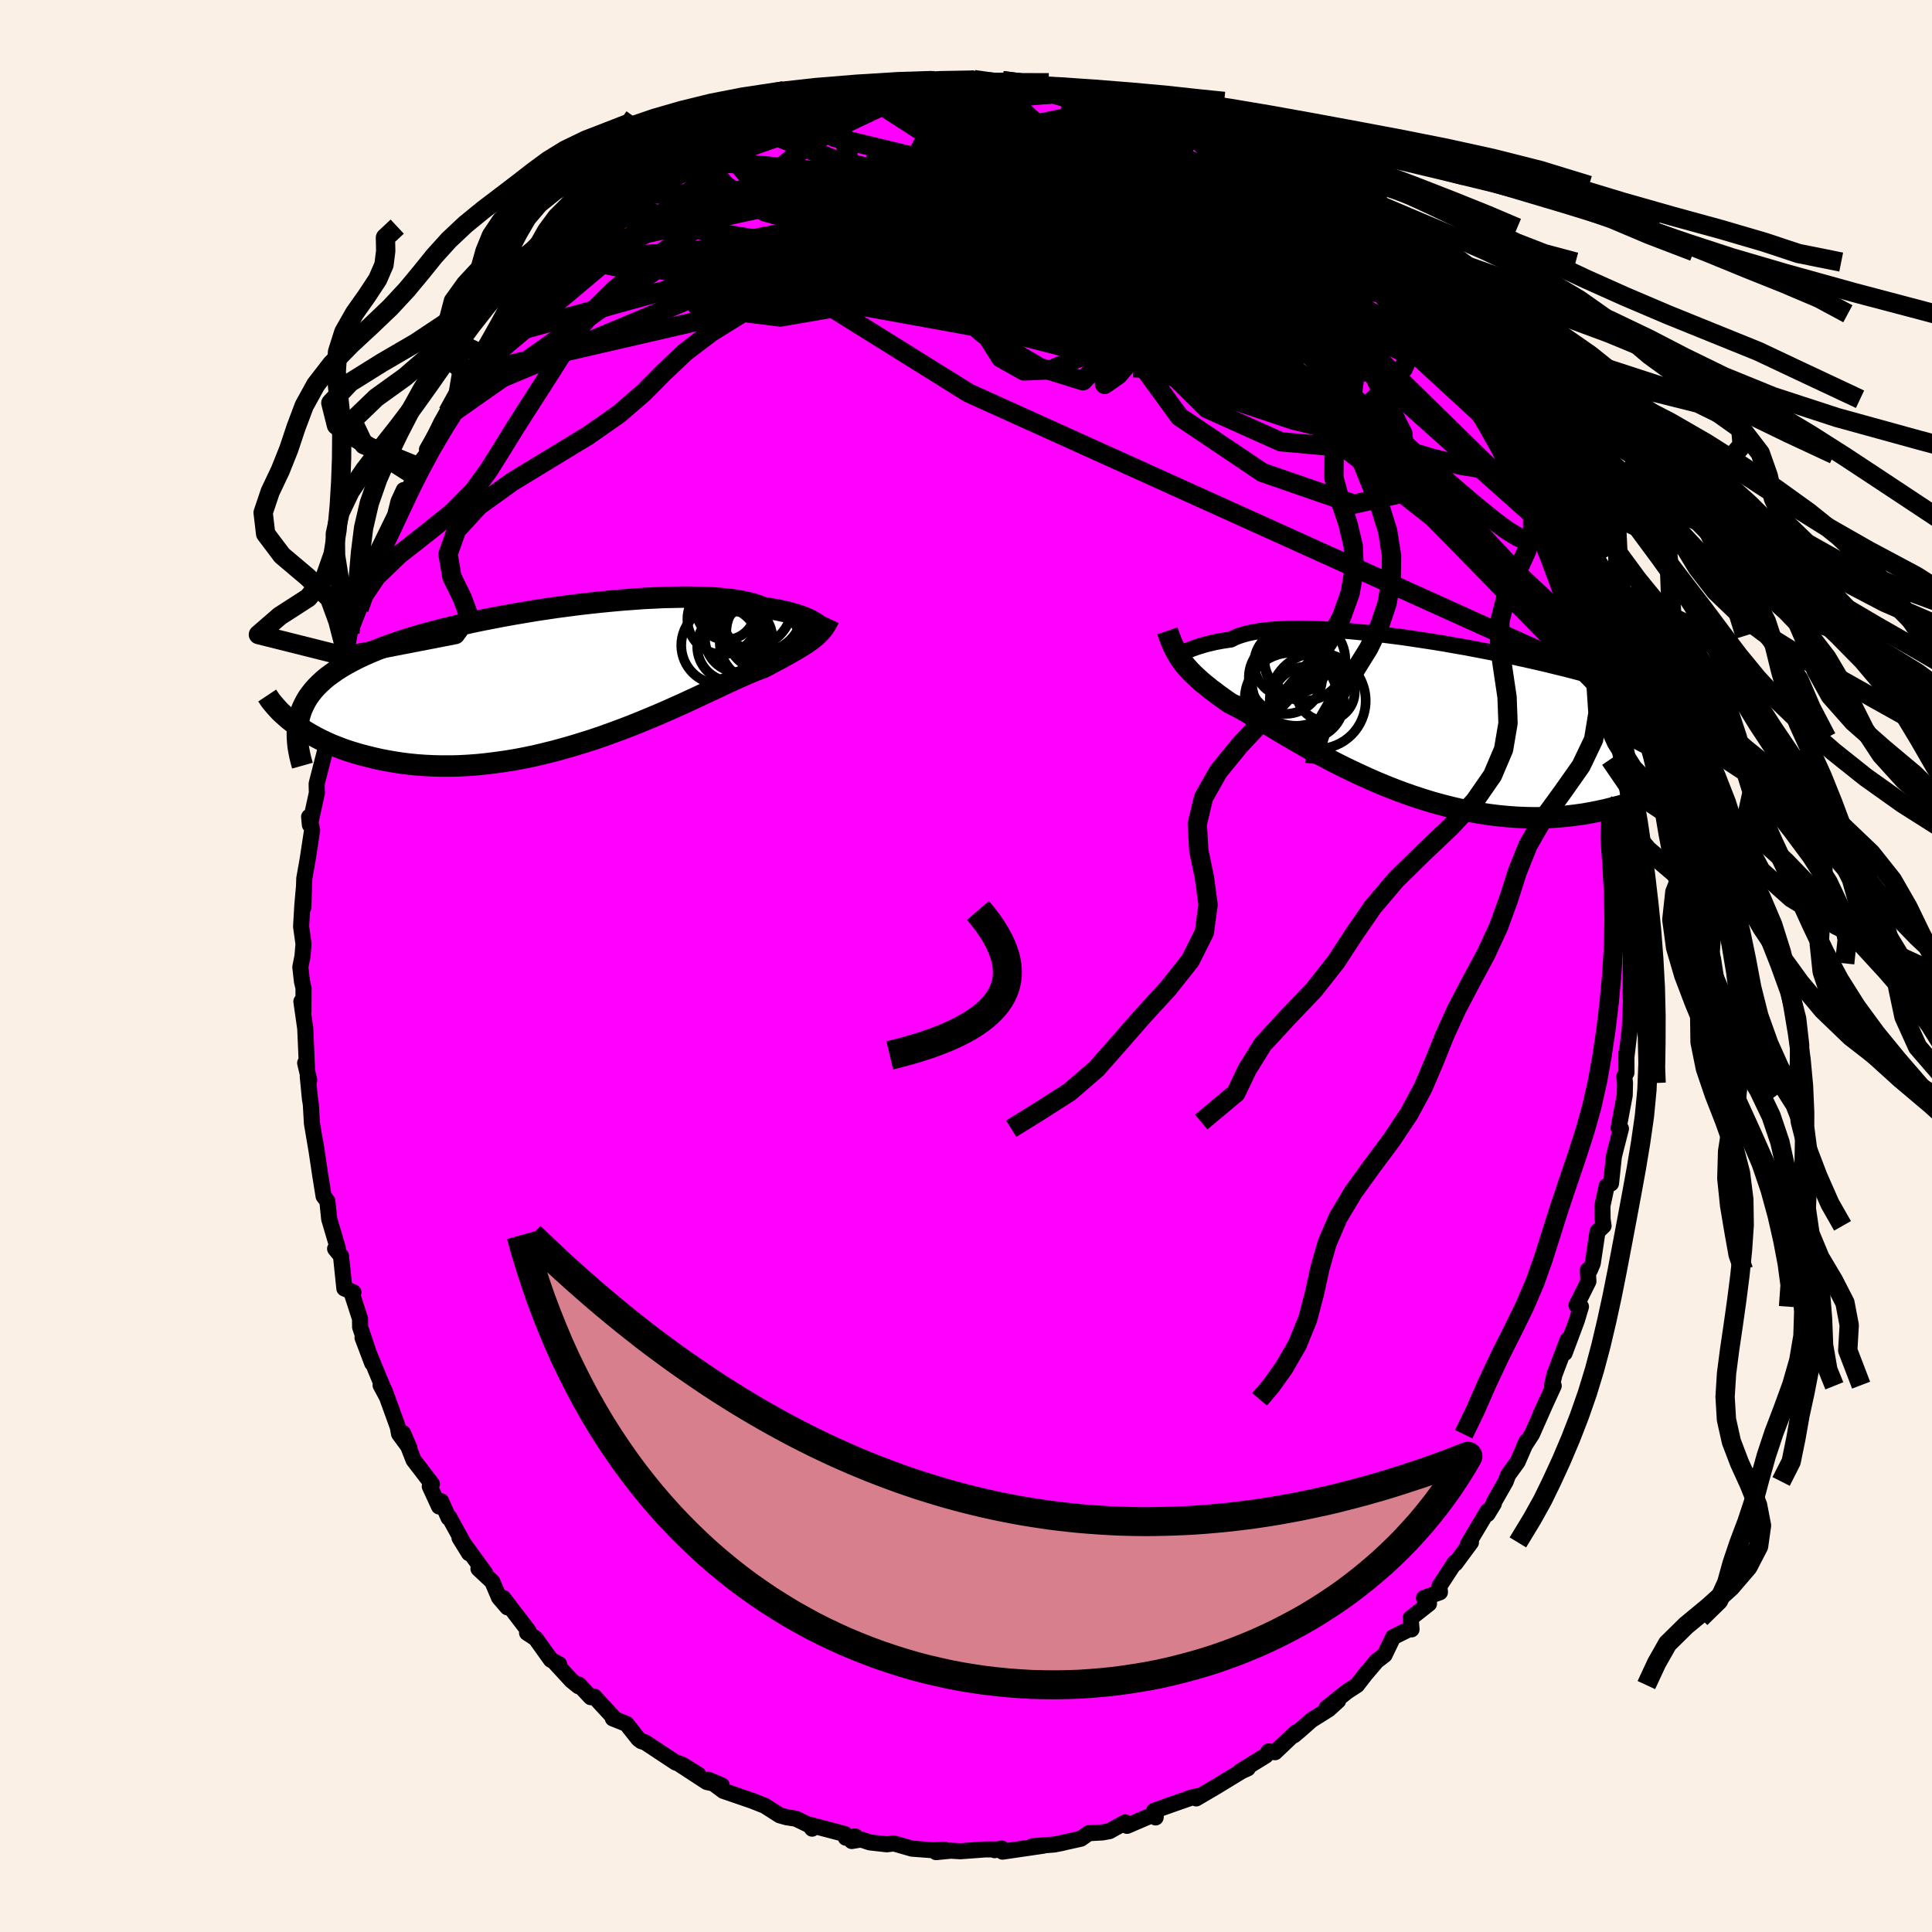 <svg xmlns="http://www.w3.org/2000/svg" width="500" height="500" viewBox="-100 -100 200 200"><defs><clipPath id="c"><path d="m26.2-5.76-.17-.09-.18-.1-.21-.1-.24-.1-.26-.1-.28-.11-.31-.1-.34-.1-.37-.11-.39-.1-.43-.09-.45-.1-.47-.08-.51-.09-.53-.08-.42-.17-.48-.16-.53-.15-.58-.13-.62-.12-.68-.1-.73-.08-.77-.07-.82-.05-.85-.03-.9-.02-.94-.01-.96.02-1 .02-1.03.05-1.06.05-1.07.08-1.1.08-1.11.1-1.13.11-1.13.12-1.14.13-1.15.15-1.15.15-1.14.17-1.14.17-1.13.19-1.12.19-1.11.2-1.09.21-1.08.21-1.05.22-1.03.23-1.01.24-.99.24-.95.25-.93.25-.89.26-.87.26-.83.27-.8.28-.76.27-.74.29-.7.29-.66.29-.63.3-.6.31-.57.31-.53.31-.5.32-.47.33-.45.33-.41.34-.38.35-.35.35-.32.36-.29.37-.27.37-.23.39-.2.39-.18.39-.15.41-.12.41-.09.42-.65.14.37.28.38.27.41.27.43.26.45.26.47.26.49.25.51.24.53.24.56.22.57.22.6.21.61.19.64.19.66.17.68.17.7.16.72.14.75.13.77.12.8.1.81.08.84.06.86.04.87.02h.9l.91-.02.93-.05.94-.07.96-.1.97-.12.99-.14.99-.16 1-.19 1.01-.21 1.01-.24 1.01-.25 1.02-.28 1.01-.29 1.01-.31 1.01-.32 1-.34.99-.36.98-.36.96-.37.95-.38.94-.39.91-.38.9-.39.87-.39.85-.38.82-.38.8-.37.76-.36.74-.34.7-.33.68-.32.63-.29.61-.28.57-.25.53-.23.5-.21.46-.18.42-.15.49-.25.46-.25.44-.23.43-.23.4-.22.38-.21.37-.21.35-.2.32-.19.31-.19.29-.18.28-.18.25-.18.24-.17.23-.18"/></clipPath><clipPath id="b"><path d="m-23.93-6.93.13-.05.15-.06.18-.07.19-.07.22-.08.25-.08.26-.08.3-.09.32-.09.34-.08.37-.09.4-.08.43-.08.45-.07.47-.07.38-.19.42-.17.47-.15.51-.14.57-.12.61-.1.66-.09.7-.06.75-.05.79-.04.82-.01h.86l.9.02.93.04.97.05.98.07 1.02.08 1.03.1 1.06.11 1.07.12 1.08.14 1.1.14 1.11.16 1.11.17 1.11.17 1.11.18 1.12.2 1.1.19 1.1.21 1.09.21 1.08.21 1.07.22 1.05.22 1.03.23 1.02.23.99.23.97.24.95.23.92.24.9.24.87.23.85.24.81.24.79.25.76.24.74.24.7.24.67.25.65.24.63.24.59.25.57.25.55.25.52.25.49.25.47.26.44.26.42.26.4.26.37.26.34.27.32.27.3.27.28.27-2.19 4.08-.41.3-.43.29-.46.29-.48.29-.49.28-.52.28-.54.27-.56.26-.58.25-.6.25-.62.23-.64.22-.65.21-.68.19-.7.18-.72.18-.74.16-.76.15-.79.14-.8.11-.83.1-.84.08-.86.06-.88.03-.89.01-.91-.02-.92-.04-.94-.07-.95-.09-.95-.12-.97-.15-.97-.17-.97-.2-.98-.23-.98-.25-.98-.27-.98-.3-.98-.32-.97-.34-.96-.36-.96-.38-.94-.39-.93-.41-.92-.42-.91-.43-.88-.43-.87-.44-.84-.45-.83-.44-.8-.44-.77-.44-.75-.43-.72-.42-.69-.41-.67-.4-.63-.38-.61-.36-.57-.34-.54-.31-.5-.3-.48-.27-.44-.24-.42-.21-.38-.19-.43-.3-.42-.3-.4-.29-.38-.29-.37-.27-.34-.28-.34-.27-.31-.26-.3-.27-.28-.26-.27-.26-.26-.26-.24-.26-.23-.26-.22-.27"/></clipPath><linearGradient id="d" x1="0%" x2="100%" y1="0%" y2="0%"><stop offset="0%" style="stop-color:[object Object];stop-opacity:1"/><stop offset="97.7%" style="stop-color:[object Object];stop-opacity:1"/><stop offset="100%" style="stop-color:[object Object];stop-opacity:1"/></linearGradient><filter id="a"><feTurbulence baseFrequency=".05" numOctaves="3" result="noise" type="noise"/><feDisplacementMap in="SourceGraphic" in2="noise" scale="2"/></filter></defs><rect width="100%" height="100%" x="-100" y="-100" fill="linen"/><path fill="#F0F" stroke="#000" stroke-linejoin="round" stroke-width="1.667" d="m68.82-.27-.01 3.59v-.78l.05.51-.15 3.49-.34 2.84-.01-.37.01 2.03-.23.4.08.67-.03 1.27-.52 2.77-.11.6.24.09-.73 2.86-.3 2.81-.45.27-.44 2.07.02 1.35.1.7-.63.6-.49 3.29-.29.68h-.22l.06 1.18-1.23 2.47.46.15-.43 1.43-1.26 3.37.32-1.4-1.38 3.65-.24 1.07.17.07-1.38 3 .73-1.6-1.6 3.61-.8 1.23.24-.5-.92 2.12-.99 1.37-.25.67-1.24 2.18.01.12-.66 1.08.03-.33-2.04 3.41.3-.15-1.61 2.18-.05-.11-1.6 2.45.05.64-1.65.59.52.59-1.9 1.5.09 1.16-.26-.01-1.64.81-.89 1.85-.81.62-1.18 1.39-.86 1.11-1.02.66-2.14 1.71 1.2-.75-.98.89-1.78 1.12-1.26 1.11-.55.46.21-.31-2.17 2.06-.67-.08-.29.43-2.61 1.61.75-.29-.64.29-2.59 1.58-2.11 1.24.19-.23-.31.05-.21.04-2.26.79-1.77.63.16.69.05-.42-3.01 1.29-.18-.36-1.64.91-.72.13-1.43.08-.8.57-1.58.35-.41.1-.77.15-2.26.18 1.15-.06-4.25.62-.08-.32-.74.17.08-.08H1.99l-2.58.19-.97-.06-1.54.15.92-.25-1.19.06-2.23-.17-1.86-.54-.75.09-1.75-.2-.91-.3-.96.16.37-.47-.98.13-.12-.39-3.66-.96.29.41-.25-.34-1.43-.69-.96-.15-.71-.2-1.55-.99-1.29-.51-2.44-.84-.56-.19-1.54-1.15 1.37.58-1.55-.35-3.06-2 2.2 1.25-1.7-1.06-.65-.2-3.16-2.09-.39-.12-.32-.24-1.23-1.56-1.41-.56.01-.16-1.94-2.11-.36.07-1.22-1.3-.04.17-.74-.6-1.82-1.98.56.31-.86-.47-1.58-2.21-.89-.58.15-.19-2.61-3.42.43.97-.87-1.01-.7-1.65-1.43-1.34.69.45-2.65-3.64.98 1.59-2.04-3.72-.07.06-.77-1.72-.22.54-.96-2.08.22-.25-1.9-2.48-1.09-2.79.66 1.54-1.07-1.46-.13-.71-1.38-3.81-.4-.51.62 1.15-1.67-4.06-.82-2.01 1 2.64-1.25-3.74-.01-.86-.84-2.6.16-.14-.94-.4-.35-3.36-.61-.75.28-.07-.89-3-.1-.96-.09-.9-.39-.51-.36-2.23-.49-3.3.15 1-.51-3.02-.11-1.94-.1-.63-.22-2.28.15.39-.42-1.78.19.55-.18-4.11-.4-2.81.21 1.06.01-2.45-.16-.68-.17-1.49.22-1.1.11-1.29-.25-1.81.13-2.22.17-1.91-.07 2.16.1-3 .35-1.98.46-3.03-.31-1.37.08.83.73-3.34-.02-.29-.01-.63.82-3.2.1-.51.08-1.45-.16.33.71-3.12.16-.18.72-3.57.43-1.51.2-.29.37-2.15.96-2.46-.21-.19.32-.72.07.56.94-3.31-.13.86.31-1.44.7-1.91 1.9-3.89-.3.88.48-1.94.55-1.19-.25 1.08 1.52-2.46.14-1.07 1.18-1.53-.19-.21 1.84-3.24.31-.6 1.55-1.87-.12.04 1.13-1.87.64-.95-.62.57 1.46-1.7 1.85-2.6-.46.46 1.11-1.66.79-.97 2.14-2.42-.34 1.03 1.2-2.22 1.04-.3-.73.19 2.08-1.48.29-1.13-.06.46 1.44-1.83 1.12-.97v-.02l3.39-2.14-1.81 1.01 3.71-2.74-1.49.51 1.32-.29 1.61-1.73.84-.18 1.36-.41.68-1.44 1.53-.21-.32.25 1.58-.81.08-.68 2.38-.77 1.23-.66-.55.48 2.2-.96.89-.65-.53.06 1.66-.36 2.47-.79.75-.59 1.38.06.73-.66 2.16-.23-.22-.12.95-.03 1.48-.26 1.34-.15.42-.35 1.92.08 1.99-.36-.65.28 1.89-.28.68.2 1.57-.25.33-.05 1.92.38.06.08.99-.35 1 .22 2.45.12 1.77.56-.44-.17 1.77.52.4.02.65-.1.84.29 1.37.63 1.66.28-.58-.22 1.23.53 1.39.06 1.51 1 .57-.02 1.36.44 2.6 1.27.18.11.24.31 2.01.62.92.89 1.81.89-1.87-1.15 2.87 1.91.84.21 1.38.63.34.99 1.63.75 1.1.98-1.07-.58 2.6 1.86.81.42.78.96.44.53 1.28 1.26.83.68.39.3 1.04 1.14-.09-.36 2.19 2.61-.03.53 1.16.26 1.54 2.14-.58-.19 2.09 2.07.03.88 1.01.98 1.51 1.57-.7-.75 1.46 1.89 1.32 2.21.94 1.12-.17.04 1.06 1.61.19.48.6 1.47.92 1 .41 1.77 1.57 2.72-.66-1.73 1.36 3.3.51 1.09-.2-.31 1.88 4.04-.26-.08-.12.14.44.53 1.49 3.95.27 1.04.82 2.3-.47-1.3.65 1.35.27 1.21.54 1.94.13.92.29.89.44 2.28.19.58.73 2.69.1 1.39-.03.85.33.47.65 3.88-.13-.36.25 1.1-.06 1.21.33 1.27-.04 2.52.25 1.44-.06.72.21 1.95.16-.28.18 3.74.07 2.04.02-.51-.02 1.93-.01 3.59" filter="url(#a)"/><path fill="#fff" d="m-23.93-6.93.13-.05.15-.06.18-.07.19-.07.22-.08.25-.08.26-.08.3-.09.32-.09.34-.08.37-.09.4-.08.43-.08.45-.07.47-.07.38-.19.42-.17.47-.15.51-.14.57-.12.61-.1.66-.09.7-.06.75-.05.79-.04.82-.01h.86l.9.02.93.04.97.05.98.07 1.02.08 1.03.1 1.06.11 1.07.12 1.08.14 1.1.14 1.11.16 1.11.17 1.11.17 1.11.18 1.12.2 1.1.19 1.1.21 1.09.21 1.08.21 1.07.22 1.05.22 1.03.23 1.02.23.99.23.97.24.95.23.92.24.9.24.87.23.85.24.81.24.79.25.76.24.74.24.7.24.67.25.65.24.63.24.59.25.57.25.55.25.52.25.49.25.47.26.44.26.42.26.4.26.37.26.34.27.32.27.3.27.28.27-2.19 4.08-.41.3-.43.29-.46.29-.48.29-.49.28-.52.28-.54.27-.56.26-.58.25-.6.25-.62.23-.64.22-.65.21-.68.19-.7.18-.72.18-.74.16-.76.15-.79.14-.8.11-.83.1-.84.08-.86.06-.88.03-.89.01-.91-.02-.92-.04-.94-.07-.95-.09-.95-.12-.97-.15-.97-.17-.97-.2-.98-.23-.98-.25-.98-.27-.98-.3-.98-.32-.97-.34-.96-.36-.96-.38-.94-.39-.93-.41-.92-.42-.91-.43-.88-.43-.87-.44-.84-.45-.83-.44-.8-.44-.77-.44-.75-.43-.72-.42-.69-.41-.67-.4-.63-.38-.61-.36-.57-.34-.54-.31-.5-.3-.48-.27-.44-.24-.42-.21-.38-.19-.43-.3-.42-.3-.4-.29-.38-.29-.37-.27-.34-.28-.34-.27-.31-.26-.3-.27-.28-.26-.27-.26-.26-.26-.24-.26-.23-.26-.22-.27" filter="url(#a)" transform="translate(46.89 -25.73)"/><path fill="#fff" d="m26.2-5.76-.17-.09-.18-.1-.21-.1-.24-.1-.26-.1-.28-.11-.31-.1-.34-.1-.37-.11-.39-.1-.43-.09-.45-.1-.47-.08-.51-.09-.53-.08-.42-.17-.48-.16-.53-.15-.58-.13-.62-.12-.68-.1-.73-.08-.77-.07-.82-.05-.85-.03-.9-.02-.94-.01-.96.02-1 .02-1.03.05-1.06.05-1.07.08-1.1.08-1.11.1-1.13.11-1.13.12-1.14.13-1.15.15-1.15.15-1.14.17-1.14.17-1.13.19-1.12.19-1.11.2-1.09.21-1.08.21-1.05.22-1.03.23-1.01.24-.99.24-.95.25-.93.25-.89.26-.87.26-.83.27-.8.28-.76.27-.74.29-.7.29-.66.29-.63.3-.6.31-.57.31-.53.31-.5.32-.47.33-.45.33-.41.34-.38.35-.35.35-.32.36-.29.37-.27.37-.23.39-.2.39-.18.39-.15.41-.12.41-.09.42-.65.14.37.28.38.27.41.27.43.26.45.26.47.26.49.25.51.24.53.24.56.22.57.22.6.21.61.19.64.19.66.17.68.17.7.16.72.14.75.13.77.12.8.1.81.08.84.06.86.04.87.02h.9l.91-.02.93-.05.94-.07.96-.1.97-.12.99-.14.99-.16 1-.19 1.01-.21 1.01-.24 1.01-.25 1.02-.28 1.01-.29 1.01-.31 1.01-.32 1-.34.99-.36.98-.36.96-.37.95-.38.94-.39.91-.38.9-.39.87-.39.85-.38.82-.38.8-.37.76-.36.74-.34.7-.33.68-.32.63-.29.61-.28.57-.25.53-.23.5-.21.46-.18.42-.15.49-.25.46-.25.44-.23.43-.23.4-.22.38-.21.37-.21.35-.2.32-.19.31-.19.29-.18.28-.18.25-.18.24-.17.23-.18" filter="url(#a)" transform="translate(-42.04 -29.89)"/><g fill="none" stroke="#000" transform="translate(46.89 -25.73)"><path stroke-linejoin="round" stroke-width="1.667" d="m-24.39-7.34.01.14v.12l.02.09.02.07.03.04.05.02.06.01.07-.01.09-.03.11-.04.13-.05.15-.06.18-.07.19-.07.22-.08.25-.08.26-.08.3-.09.32-.09.34-.08.37-.09.4-.08.43-.08.45-.07.47-.07.38-.19.42-.17.47-.15.51-.14.57-.12.61-.1.66-.09.7-.06.75-.05.79-.04.82-.01h.86l.9.02.93.04.97.05.98.07 1.02.08 1.03.1 1.06.11 1.07.12 1.08.14 1.1.14 1.11.16 1.11.17 1.11.17 1.11.18 1.12.2 1.1.19 1.1.21 1.09.21 1.08.21 1.07.22 1.05.22 1.03.23 1.02.23.99.23.97.24.95.23.92.24.9.24.87.23.85.24.81.24.79.25.76.24.74.24.7.24.67.25.65.24.63.24.59.25.57.25.55.25.52.25.49.25.47.26.44.26.42.26.4.26.37.26.34.27.32.27.3.27.28.27.25.28.23.28.21.29.18.28.17.29.14.3.13.29.1.3.09.3.07.31" filter="url(#a)"/><path stroke-linejoin="round" stroke-width="2.222" d="m-26.04-8.97.15.44.15.41.15.38.16.36.16.33.17.32.18.31.18.29.2.29.2.27.22.27.23.26.24.26.26.26.27.26.28.26.3.27.31.26.34.27.34.28.37.27.38.29.4.29.42.3.43.3.38.19.42.21.44.24.48.27.5.3.54.31.57.34.61.36.63.38.67.4.69.41.72.42.75.43.77.44.8.44.83.44.84.45.87.44.88.43.91.43.92.42.93.41.94.39.96.38.96.36.97.34.98.32.98.3.98.27.98.25.98.23.97.2.97.17.97.15.95.12.95.09.94.07.92.04.91.02.89-.01.88-.03.86-.06.84-.08.83-.1.8-.11.79-.14.76-.15.74-.16.72-.18.7-.18.68-.19.65-.21.64-.22.62-.23.6-.25.58-.25.56-.26.54-.27.52-.28.49-.28.48-.29.46-.29.43-.29.41-.3.39-.3.38-.3.35-.3.33-.31.31-.3.29-.3.27-.3.26-.3.23-.29.22-.3" filter="url(#a)"/><circle cx="-13.03" cy="-2.924" r="4.536" clip-path="url(#b)" filter="url(#a)"/><circle cx="-12.71" cy="-3.719" r="4.588" clip-path="url(#b)" filter="url(#a)"/><circle cx="-13.81" cy="-4.169" r="3.8" clip-path="url(#b)" filter="url(#a)"/><circle cx="-11.83" cy="-5.944" r="4.212" clip-path="url(#b)" filter="url(#a)"/><circle cx="-13.225" cy="-1.884" r="4.812" clip-path="url(#b)" filter="url(#a)"/><circle cx="-11.52" cy="-1.544" r="3.738" clip-path="url(#b)" filter="url(#a)"/><circle cx="-12.67" cy="-5.874" r="3.314" clip-path="url(#b)" filter="url(#a)"/><circle cx="-9.665" cy="-2.674" r="3.022" clip-path="url(#b)" filter="url(#a)"/><circle cx="-13.605" cy="-5.599" r="3.456" clip-path="url(#b)" filter="url(#a)"/><circle cx="-10.48" cy="-1.719" r="4.966" clip-path="url(#b)" filter="url(#a)"/></g><g fill="none" stroke="#000" transform="translate(-42.04 -29.89)"><path stroke-linejoin="round" stroke-width="2.222" d="m26.9-5.47-.02.04-.03.03h-.03l-.05-.01-.05-.03-.07-.04-.09-.06-.1-.06-.12-.08-.14-.08-.17-.09-.18-.1-.21-.1-.24-.1-.26-.1-.28-.11-.31-.1-.34-.1-.37-.11-.39-.1-.43-.09-.45-.1-.47-.08-.51-.09-.53-.08-.42-.17-.48-.16-.53-.15-.58-.13-.62-.12-.68-.1-.73-.08-.77-.07-.82-.05-.85-.03-.9-.02-.94-.01-.96.02-1 .02-1.03.05-1.06.05-1.07.08-1.1.08-1.11.1-1.13.11-1.13.12-1.14.13-1.15.15-1.15.15-1.14.17-1.14.17-1.13.19-1.12.19-1.11.2-1.09.21-1.08.21-1.05.22-1.03.23-1.01.24-.99.24-.95.25-.93.25-.89.26-.87.26-.83.27-.8.28-.76.27-.74.29-.7.29-.66.29-.63.3-.6.31-.57.31-.53.31-.5.32-.47.33-.45.33-.41.34-.38.35-.35.35-.32.36-.29.37-.27.37-.23.39-.2.39-.18.39-.15.41-.12.41-.09.42-.07.43-.04.44-.02.45.01.45.03.46.05.47.08.47.1.49.12.49.14.5" filter="url(#a)"/><path stroke-linejoin="round" stroke-width="2.222" d="m27.84-6.09-.12.26-.13.24-.13.22-.14.21-.15.2-.16.19-.16.18-.19.18-.19.18-.21.17-.23.18-.24.17-.25.18-.28.18-.29.18-.31.19-.32.19-.35.2-.37.21-.38.21-.4.22-.43.23-.44.23-.46.25-.49.25-.42.15-.46.18-.5.21-.53.23-.57.25-.61.28-.63.29-.68.32-.7.33-.74.34-.76.36-.8.37-.82.38-.85.38-.87.39-.9.39-.91.38-.94.39-.95.38-.96.37-.98.36-.99.36-1 .34-1.01.32-1.01.31-1.01.29-1.02.28-1.01.25-1.01.24-1.01.21-1 .19-.99.16-.99.14-.97.12-.96.1-.94.07-.93.05-.91.02h-.9l-.87-.02-.86-.04-.84-.06-.81-.08-.8-.1-.77-.12-.75-.13-.72-.14-.7-.16-.68-.17-.66-.17-.64-.19-.61-.19-.6-.21-.57-.22-.56-.22-.53-.24-.51-.24-.49-.25-.47-.26-.45-.26-.43-.26-.41-.27-.38-.27-.37-.28-.35-.27-.32-.28-.31-.28-.29-.27-.26-.28-.25-.28-.23-.27-.22-.27-.19-.28-.18-.27" filter="url(#a)"/><circle cx="18.512" cy="-4.005" r="3.492" clip-path="url(#c)" filter="url(#a)"/><circle cx="20.987" cy="-6.155" r="4.498" clip-path="url(#c)" filter="url(#a)"/><circle cx="16.592" cy="-3.31" r="4.028" clip-path="url(#c)" filter="url(#a)"/><circle cx="17.192" cy="-6.905" r="3.02" clip-path="url(#c)" filter="url(#a)"/><circle cx="19.567" cy="-7.55" r="4.516" clip-path="url(#c)" filter="url(#a)"/><circle cx="17.857" cy="-3.195" r="3.644" clip-path="url(#c)" filter="url(#a)"/><circle cx="20.677" cy="-3.625" r="4.13" clip-path="url(#c)" filter="url(#a)"/><circle cx="16.832" cy="-6.02" r="3.636" clip-path="url(#c)" filter="url(#a)"/><circle cx="21.222" cy="-4.685" r="3.996" clip-path="url(#c)" filter="url(#a)"/><circle cx="20.817" cy="-6.935" r="4.302" clip-path="url(#c)" filter="url(#a)"/></g><g fill="none" stroke="url(#d)" stroke-linejoin="round" stroke-width="2"><path d="m55.41-53.95.5 1.06-.13.92-.79.48-1.49.02-2.2-.35-2.92-.71-3.68-1.09-4.46-1.52-5.27-2.01-6.09-2.47-6.92-2.9-7.8-3.31-8.77-3.74-9.82-4.27-10.88-4.82" filter="url(#a)"/><path d="m45.11-69.47.73 1.38.01.9-.46.76-.95.63-1.54.45-2.14.3-2.76.17-3.4.08-4.08-.05-4.8-.2-5.58-.39-6.4-.58-7.23-.73-8.03-.86-8.82-.99-9.55-1.18-10.2-1.49m56.77-13.02.87.4.6.32.81.47.88.54.79.54.62.49.42.4.2.3v.2l-.2.12-.41.01-.66-.11-.92-.24-1.22-.4-1.53-.58-1.86-.76-2.17-.93-2.5-1.11-2.87-1.31-3.36-1.54-4.1-1.85" filter="url(#a)"/><path d="m48.16-65.45.29.82.46.69.32.49.11.35-.11.22-.38.01-.75-.31-1.16-.69-1.61-1.08-2.07-1.48-2.54-1.87-3.05-2.27-3.57-2.73-4.13-3.24-4.69-3.8-5.08-4.3" filter="url(#a)"/><path d="m46.65-67.33.17.46.71.99.74.99.65.84.54.7.42.56.27.43.1.25-.14-.01-.39-.3-.67-.63-.96-.97-1.25-1.32-1.56-1.7-1.91-2.14-2.35-2.68-3.05-3.4M-7.34-91.03l1.03-.11 1.7.19 1.92.41 2.09.62 2.3.79 2.52.93 2.71 1.07 2.87 1.17 2.98 1.27 3.1 1.35 3.2 1.41 3.29 1.47 3.32 1.49 3.29 1.48 3.19 1.44 3.04 1.4 2.88 1.38 2.81 1.42" filter="url(#a)"/><path d="m26.62-84.55 1.86 1.26.72.73-.08.55-.76.48-1.42.39-2.12.28-2.82.2-3.54.14-4.31.09-5.12-.01-5.97-.12-6.85-.27-7.8-.37-8.89-.4" filter="url(#a)"/><path d="m26.62-84.55 2.14 1.35 1.52.94 1.29.89 1.19.91 1.11.9 1.06.86 1 .83.95.79.87.72.75.65.61.54.44.39.24.22.03.02-.22-.2-.47-.43-.79-.68-1.15-.97-1.45-1.24m-66.31-4.04 1.35-.53 1.62-.4 1.96-.1 2.34.1 2.78.22 3.2.31 3.57.42 3.86.54 4.1.66 4.31.76 4.52.86 4.73.93 4.92.97 5.09 1 5.19 1.02 5.21 1.07 5.17 1.15 5.17 1.3m-53.68-17.82 1.22-.15 1.2-.28 1.14-.25 1.09-.21 1.1-.18 1.12-.18 1.1-.16 1.06-.14.95-.11.79-.08.61-.05.4-.01.18.03-.06.07-.3.1-.55.13-.82.18-1.1.21-1.43.27-1.8.35-2.27.44-2.91.58" filter="url(#a)"/><path d="m-32.85-80.41-.33.1 1.03-.5 1.66-.77 1.96-.85 2.11-.85 2.19-.83 2.22-.81 2.22-.79 2.24-.79 2.26-.79 2.25-.77 2.19-.73 2.04-.68 1.83-.61 1.55-.55 1.18-.46m61.9 40.9.94 2.31.49 1.32.26.95.08.71-.11.47-.27.28-.43.13-.62-.06-.84-.33-1.1-.66-1.39-1.03-1.69-1.37-1.99-1.68-2.27-1.97-2.56-2.25-2.84-2.57-3.13-2.89-3.44-3.25-3.76-3.66-4.11-4.1-4.44-4.55-4.77-4.98-5.15-5.43" filter="url(#a)"/><path d="m18.8-87.91.6.2.47.56-.1.7-.84.78-1.59.85-2.33.95-3.1 1.07-3.93 1.17-4.75 1.28-5.57 1.41-6.41 1.55-7.31 1.66-8.29 1.76-9.4 1.97" filter="url(#a)"/><path d="m-1.77-91.66 23.28 18.52-6.38-1.23-3.72-2.14 1.25-.54 1.46.42-.92.53-3.31-.02-4.66-.93-4.69-1.77-3.31-2.2-.87-1.93 1.88-.95 3.94.65 4.65 2.7 3.95 4.77 2.39 6.18.86 5.97.32 3.42 1.41-.98 4.17-4.89 8.06-4.85 11.79 1.37L54.62-55.9" filter="url(#a)"/><path d="m10.73-90.38-8.7.52 2.15 2.98 3.56 3.91.68 2.65-2.16 1.11-2.19.22.55.03 4.15.39 6.74 1.21 7.33 2.3 5.9 3.25 3.2 3.61.29 3.16-1.79 2.01-2.53.56-2.46-.83-2.72-1.99-3.58-2.8-3.26-2.67.54-.59 4.72 3.32-5.82 4.45-56.03-10.14" filter="url(#a)"/><path d="M64.29-32.93 42.44-56.31l-17.86-5.52-15.59-3.72L2.04-67l1.23.14 4.39-.03 2.77-.77-.82-.83-3.63-.24-4.08.19-1.73.15 2.98.13 8.43.95 11.86 2.74 9.96 3.49-3.31-2.97-40.98-26.42" filter="url(#a)"/><path d="m-34.34-79.9 41.29-.26 14.43 1.89 7.27 4.02 5.31 4.8 2.58 3.94-1.24 2.12-4.61-.08-6.25-2.18-5.94-3.69-4.52-4.28-3.12-3.98-2.21-3.08-1.56-1.94-.7-.89.35-.01 1.15.69 1.26 1.44 1.1 2.41 1.97 3.61 5.07 4.52 9.45 3.94 10.49.64 2.75-5.22-9.65-10.94" filter="url(#a)"/><path d="m-44.18-70.27 19.17-9.63 2.66-.66 3.38.94 5.08 2.19 6.79 3.5 8.29 4.14 8.87 4.06 8.61 3.66 8.01 3.14 7.21 2.42 5.8 1.41 3.36.19.08-1.09-3.25-2.24-5.14-3.02-4.06-2.79.34-1.01 5.33 1.55 4.91 2.02-7.02-4.07-37.25-26.1" filter="url(#a)"/><path d="M65.25-29.18 39.92-55.04 11.05-71.49-6.9-78.24l-5.46-.95 5.01 2.1 11.66 3.94 13.41 4.61 10.73 3.52 5.7.92 1.22-1.76-.63-2.96.06-2.44 1.35-1.29 1.19-.5-1.32-.43-8.9-2.89L-5-91.3" filter="url(#a)"/><path d="m34.78-79.08 1.46 2.73 1.11 4.81 3.56 7.78 4.32 8.66.5 6.03-5.57 1.26-9.48-3.28-8.58-5.77-4.03-5.53.37-3.26 1.56-.47-.13 1.46-2.06 1.72-2.98.29-7.27-2.54-42.31-13.49" filter="url(#a)"/><path d="M59.32-46.11 34.39-68.33 14.75-77 .73-78.49l-7.08.93 1.24 1.6 7.45 2.18 9.49 2.87 8.14 3.27 5.5 2.95 3.04 1.78.94-.02-1.03-1.78-2.78-2.59-3.55-1.9-2.75-.02-.75 1.85.8 2.36.06.97-3.37-1.57-7.33-3.89-7.33-5.57 3.35-6.14 28.91 1.15" filter="url(#a)"/><path d="m-11.11-90.59 27.95 8.99 10.17 9.01-5.27 3.18-9.4-.6-5.24-1.05.03.22 2 1.34.52 1.35-2.37.28-4.53-1.06-4.82-1.85-3.12-1.65-.33-.68 2.16.29 2.92.55 1.41-.15-1.39-1.23-3.43-1.74-3.53-1.17-3.35-.14-6.36.42-12.71 2.61-24.16 16.97" filter="url(#a)"/><path d="M63.84-34.19 30.3-60.68 3.58-71.32l-6.91-2.81 5.69.7 8.74 1.56 6.6.95 3.58-.14 1.65-.85.94-.8.76.02.39 1.14-.58 1.88-2.1 1.58-3.79.03-5.06-2.45-5.34-4.9-4.48-6.02-2.89-5.03-1.54-2.48.05-.52 12.09-1.02" filter="url(#a)"/><path d="m-40.64-74.18 30.35-6.63L2.75-78.1l5.13 3.18 2.01 1.45-.4.5-2.7.33-4.13.1-4.22-.42-3.26-.95-2.08-1.19-1.3-1.16-.86-1-.34-.7.46-.19 1.51.56 2.59 1.49 3.22 2.34 2.4 2.62-.75 1.41-4.6-1.89-3.69-6.29 4.36-8.27L-5-91.3" filter="url(#a)"/><path d="M64.96-30.07 35.28-59.48 18.03-72.83l-6.58-6.75-4.17-3.49-3.9-1.32H.55l-1.42.48-.89.47-1.55.3-2.49.11-2.5-.14-1.04-.37 1.22-.31 3 .19 2.99.87.49 1.04-3.88.21-6.5-1.56-.94-3.89 9.3-4.39" filter="url(#a)"/><path d="m-3.01-91.66 5.2 10.61 3.16 7.53-4.72.21-6.52-2.46-4.21-2.18.12-1.1 4.35-.21 6.7.27 6.34.32 3.92-.09 1.02-.78-.74-1.33-.41-1.16 1.82.13 4.95 2.44 7.47 4.97 7.74 6.34 4.64 4.96-1.01.37-5.25-5.16-3.43-7.48-9.33-12.45" filter="url(#a)"/><path d="m30.33-82.43-1.57 1.71L18-78.4 1.53-74.24l-16.48 3.46-10.92 1.6-2.81-.14 4.83-1.18 10.03-1.48 12-1.26 11.02-.8 8.2-.32 5.03.32 2.59 1.28 1 2.47-.77 3.3-3.96 2.9-8.26.74L2.4-66.06-4.62-72l2.58-6.8 12-3.37 28.38 6.28" filter="url(#a)"/><path d="m23.51-86.11-21.14-.72-4.41 1.19 2.66.56 4.25 1.64 5.89 4.03 7.42 5.82 7.09 5.75 4.59 3.93.89 1.34-2.79-1.04-5.68-2.62-7.56-3.15-8.74-2.76-9.5-2.02-9.51-1.71-7.77-2.19-4.05-2.72-1.25-1.41-5.09 4.09-19.88 16.72" filter="url(#a)"/><path d="m-52.1-59.17 41.83-17.53 20.62-2 11.18 1.69 3.26 1.11-2.23.38-5.01.47-5.51 1.17-3.86 2.13-.49 2.72 3.05 2.28 4.82.54 3.76-1.99.62-4.14-2.7-4.81-4.9-3.7-6.04-1.58-6.58.07-5.26.06 1.17-1.31 13.62-.67 28.65 7.86" filter="url(#a)"/><path d="m41.79-72.87-29.86-6.18-19.36 1.25-3.01 3.1 7.79 2.59 11.02.94 8.76-.59 4.27-1.53.17-1.9-2.26-1.76-2.97-1.25-2.54-.67-1.55-.22-.14.2 1.7.92L17.34-76l4.26 2.67 2.97 2.03-.02-.27-2.65-3.07-2.3-4.48 2.02-3.68 1.71-3.42" filter="url(#a)"/><path d="m48.19-64.57-16.63-8.31-22.75-5.6-14.1-.63-3.28 1.5 3.16 1.51 4.64.88 3.5.44 1.66.27-.4.08-2.64-.3-4.6-.76-5.39-1.05-4.59-1.04-2.6-.88-.6-.74.28-.58-.22-.2-.93.46.03 1 2.79.73 3.03-.51-5.48-2.19-8.81-4.23" filter="url(#a)"/><path d="m-36.56-77.67 20.37 3.35 21.18.98 10.47.15 2.48.92-2.49.86-4.65.12-4.8-.53-4.21-.8-3.87-.73-4.07-.45-4.5-.08-4.51.09-3.48-.16-1.15-.82 2.19-1.51 5.69-1.69 8.38-.9 9.56.85 9.22 3.09 7.96 5.07 6.76 6.06 5.27 5.03-3.75-2.43-40.17-29.68" filter="url(#a)"/><path d="m2.79-91.3 31.34 28.4-6.8 2.08-16.06-4.49-8.08-2.83 2.21-.11 6.75.89 4.98.15.52-1.09-2.94-1.67-3.82-1.21-2.66-.07-.84 1.09.85 1.85 2.44 1.99 4.1 1.46 5.36.25 5.27-1.43 3.3-2.92.06-3.27-2.89-1.69-3.54 1.75 1.08 5.91 12.5 6.94 9.19-10.15" filter="url(#a)"/><path d="m-25.66-85.4 9.27 10.81 20.31 4.8 6.12 1.07-2.3-.9-2.31-1.44.45-1.71L8.2-74.6l2.6-1.26 1.68.16.14 1.59-1.22 1.72-1.53-.28-.71-3.89.29-6.93 11.28-4" filter="url(#a)"/><path d="m18.8-87.91-16.82 6.1 7.74 3.08 5.54 3.19.83 2.78-1.53 1.45-2.78-.02-4.08-1.16-4.81-1.74-4.06-1.5-2.05-.36-.44 1.33-1.15 2.83-4.91 3.11-9.51 1.64-8.55-1.07 7.03-4.44 44.5-13.11" filter="url(#a)"/><path d="M64.96-30.07.27-59.32l-18.68-11.65 2.82-5.54 9.75-1.25 10 1.41 8.22 2.1 6.27 1.4 4.57.34 3.06-.29 1.88-.18 1.3.61 1.6 1.83 2.52 3.09 3.3 3.97 3.01 4.18 1.03 3.57-2.38 2-5.96-.54-7.63-3.43-5.4-5.34 1.28-4.85L31.53-70l10.35-2.51" filter="url(#a)"/><path d="m45.11-69.47-25.75-2.65 6.33 2.64 4.55 1.01-1.97-.69-5.41-1.92-5.55-2.66-4.67-2.93-4.35-2.74-4.64-2.13-4.91-1.14-4.68.11-3.87 1.46-2.53 2.52-.73 2.93 1.33 2.49 3.08 1.35 3.64-.04 2.1-1.14-1.73-1.58-6.64-1.19-9.53.23-6.02 2.38 9.66 2.33 50.86-9.23" filter="url(#a)"/><path d="m-48.22-65.22 33.21-9.18 14.88 2.67 11.56 1.5 6.5-.62-.51-.88-7.38-.17-11.13.38-9.82.33-3.83-.14 4.2-.43 10.72-.17 12.94.42 9.85.5 2.8-.51-5.04-2.08-9.42-2.7-5.78-1.56 10.07 1.13 32.56 11.28" filter="url(#a)"/><path d="m-7.34-91.03 12.87 4.86 3.76 9.81 2.56 8.98 1.67 5.28-1.41 1.52-4.47-1.38-5.84-3.46-5.24-4.57-3.17-4.42-.66-3.17 1.13-1.34 1.9.39 2.8 1.69 5.42 2.73 9.66 3.59 11.26 2.65.91-4.54L-5-91.3" filter="url(#a)"/><path d="m26.62-84.55-4.27 12.06-20.61-.55-13.27-.32-2.58.49 5.04-.17 7.12-.96 4.79-.78 1.13.46-1.16 2.05-1.16 3.22.26 3.42 1.68 2.68L6-61.6l2.77-.12 3.28-1.41 3.8-2.43 3.68-3.16 2.49-3.44.72-3.21-.68-2.71-.9-2.15 1.52-.21 9.62 7.41 26.71 26.14" filter="url(#a)"/><path d="M64.02-34.14 40.07-56.55 11.85-70.12l-17.41-3.27-3.94 1.51 5.14 1.69 7.46-.29 5.12-2.49 1.68-3.79-.5-3.86-1.01-2.82-.56-1.02-.19 1.04-.48 2.9-1.11 4.08-1.16 4.37-.38 3.67-.54 1.79-4.18-1.28-11.86-2.49-39 9" filter="url(#a)"/><path d="m-22.05-86.83 33.36 13.29 2.59-.99-5.39-1.38-10.89.42-12.64 1.38-10.61 1.19-7 .53-3.76-.03-1.41-.31.52-.41 2.78-.44 5.63-.34 8.63.05 10.74.71 10.78 1.28 8.3 1.25 4.24.43.61-.77-1-1.44-1.79-1.22-5.88-1.21-15.91-3.71L-27-84.16" filter="url(#a)"/><path d="m37.12-77.38-27.73-7.6-3.1-.59 1.58 2.11-.98 2.98-3.69 2.72-4.63 1.65-3.18.57.33.28 3.97 1 5.36 2.18 4.03 3.1 2.49 3.33L15.52-63l7.58.12 6.55-5.45-4.4-11.91-13.87-10.24" filter="url(#a)"/><path d="m-13.05-90.24-.62 4.45 14.92 3.61 12.14 6.07L15.3-71l-7.37 1.88-11.23-1.07-10.15-2.36-6.77-1.91-3.06-.45.67 1.05 4.84 1.84 9.1 1.62 11.91.64 11.61-.66 7.72-1.87 1.29-2.78-6.13-3.36-12.2-3.52-9.57-2.86 19.94-4.16" filter="url(#a)"/><path d="m23.75-85.8 20.01 20.86 1.17 1.24-8.56-4.21-12.94-5.03-11.33-3.91-5.51-1.58.29 1.04 2.87 2.73 2.3 2.77 1.17 1.66 1.38.41 1.99-.44 1.29-.94 2.22-.29 12.04 3.09 18.57 6.38" filter="url(#a)"/><path d="m.48-91.71 1.6.17 1.81.13 1.69.24 1.49.33 1.47.41 1.59.48 1.7.56 1.7.65 1.53.73 1.31.82 1.09.91.93.99.87 1.05.85 1.09.85 1.15.8 1.2.66 1.27.43 1.36.18 1.44L23-75.2l-.16 1.59-.23 1.63-.35 1.69-.63 1.76-1.01 1.91-1.23 2.07-1.02 2.08-.09 1.59" filter="url(#a)"/><path d="m-1.09-91.46 1.94-.07 2.16.14 2.33.23 2.38.29 2.41.34 2.53.38 2.68.46 2.79.55 2.85.66 2.87.76 2.9.85 2.97.93 3.07 1 3.15 1.09 3.18 1.17 3.13 1.26 3.07 1.33 2.99 1.38 2.94 1.41 2.96 1.43 3.05 1.49 3.28 1.56 3.61 1.69 4.04 1.81 4.46 1.9 4.74 1.92 4.62 1.87 4.28 2.02 6.26 2.94" filter="url(#a)"/><path d="m-13.78-89.58 2.2-.63 1.85-.39 1.91-.29 2.02-.22 2.13-.14 2.29-.07 2.48.01 2.71.09 2.9.17 3.06.24 3.16.31 3.2.37 3.24.45 3.3.53 3.4.63 3.54.72 3.66.82 3.73.89 3.76.98 3.83 1.06 3.96 1.15 4.21 1.25 4.48 1.32 4.64 1.38 4.56 1.4 4.31 1.4 4.13 1.4 4.41 1.44 5.5 1.61 7.2 2 8.97 2.37" filter="url(#a)"/><path d="m-15.91-89.05 2.09-.57 1.83-.52 1.74-.4 1.88-.3 2.04-.23 2.17-.15 2.27-.08H.46l2.38.08 2.4.15 2.39.23 2.36.29 2.38.35 2.45.43 2.58.5 2.76.61 2.96.7 3.12.8 3.23.88 3.31.94 3.35 1.01 3.41 1.11 3.52 1.23 3.65 1.38 3.69 1.44 3.53 1.42 3.13 1.33" filter="url(#a)"/><path d="m-19.51-87.96 1.59-.58 2.14-.73 2.16-.61 2.12-.49 2.13-.39 2.19-.3 2.28-.21 2.34-.13 2.39-.04 2.45.03 2.51.11 2.55.19 2.59.26 2.6.34 2.61.42 2.68.49 2.8.57 3.04.65 3.38.74 3.79.85 4.23.96 4.61 1.06 4.72 1.09 4.12 1.03 3.13.85" filter="url(#a)"/><path d="m-19.51-87.96-.07-.59 2.2-.73 2.72-.62 2.62-.48 2.44-.39 2.32-.29 2.31-.2 2.37-.12 2.46-.03 2.58.05 2.68.14 2.76.21 2.82.29 2.84.36 2.88.45 2.94.53 3.05.62 3.21.7 3.4.79 3.63.88 3.89.95 4.2 1.02 4.49 1.08 4.73 1.13 4.84 1.18 4.79 1.26 4.6 1.34 4.39 1.44 4.18 1.53 4.03 1.6 3.98 1.63 3.94 1.58 3.58 1.52 3 1.61" filter="url(#a)"/><path d="m-20.4-87.31-1.88-.71 2.7-.75 3.23-.67 2.93-.55 2.59-.43 2.32-.34 2.2-.24 2.18-.17 2.24-.09H.49l2.56.07 2.77.15 2.96.21 3.15.29 3.28.35 3.38.42 3.45.51 3.48.6 3.5.7 3.53.79 3.61.87 3.8.95 4.08 1.01 4.42 1.11 4.7 1.23 4.83 1.38 4.72 1.45 4.57 1.42 4.36 1.33M67.53-17.4l.66 2.61 2.37 2.77 3.26 2.78 2.43 2.86.93 2.91-.2 2.91-.61 2.87-.42 2.82.04 2.76.55 2.72.92 2.71 1.06 2.71.97 2.72.69 2.7.34 2.7.04 2.67-.18 2.64-.27 2.62-.33 2.58-.36 2.55-.37 2.51-.32 2.47-.15 2.4.14 2.35.51 2.29.85 2.23 1 2.19.86 2.14.41 2.13-.3 2.14-1.1 2.13-1.81 2.11-2.26 2.03-2.33 1.93-1.92 1.89-1.13 1.99-1.07 2.3" filter="url(#a)"/><path d="m-27.32-83.91 2.02-1.34 1.98-1.07 1.73-.87 1.66-.77 1.73-.71 1.88-.63 2.05-.54 2.2-.45 2.32-.35 2.44-.27 2.54-.17 2.63-.1 2.69-.01 2.74.06 2.77.14 2.82.22 2.9.28 3.09.36 3.38.44 3.79.51 4.26.61 4.69.71 5 .79 5.08.88 4.92.97 4.62 1.04 4.32 1.14 4.18 1.24 4.29 1.33 4.63 1.4 5.03 1.43 5.11 1.4 4.5 1.32 3.5 1.16 4.43.89" filter="url(#a)"/><path d="m-28.53-83.95 1.16-.46 1.39-.91 1.56-.94 1.8-.85 2.08-.79 2.27-.71 2.37-.63 2.35-.55 2.29-.46 2.25-.37 2.26-.27 2.33-.2 2.46-.11 2.64-.03 2.86.06 3.05.12 3.21.2 3.33.27 3.4.33 3.45.4 3.57.48 3.75.58 4.05.68 4.4.79 4.71.87 4.83.91 4.69.94 4.55 1 4.91 1.24 5.05 1.55" filter="url(#a)"/><path d="m-29.21-82.51.15-1.29.58-1.01 1.61-.92 1.9-.88 1.94-.85 2-.79 2.16-.72 2.32-.63 2.47-.53 2.59-.43 2.67-.33 2.72-.23 2.73-.15 2.74-.05 2.74.02 2.76.11 2.79.19 2.85.26 2.94.35 3.06.43 3.23.5 3.41.6 3.58.68 3.74.76 3.84.87 3.92.94 3.96 1.02 4.01 1.06 4.06 1.11 4.09 1.14 4.16 1.2 4.22 1.29 4.15 1.45 3.83 1.62 4.62 1.77" filter="url(#a)"/><path d="m-29.21-82.51 1.7-1.29 1.74-1.01 1.78-.92 1.86-.89 1.97-.84 2.06-.8 2.13-.72 2.18-.62 2.2-.53 2.23-.43 2.22-.32 2.22-.24 2.19-.14 2.15-.06 2.11.03 2.08.11 2.06.19 2.03.27 2.03.35 2.03.43 2.04.51 2.07.6 2.11.68 2.15.77 2.18.86 2.19.95 2.16 1.01 2.08 1.07 1.99 1.12 1.89 1.15L34.45-80l1.8 1.31 1.84 1.44 1.88 1.57 1.84 1.63 1.64 1.54m24.21 55.47-.88 1.4-.11 2.36.2 2.76.16 2.87.05 2.89-.06 2.88-.18 2.85-.26 2.82-.33 2.76-.4 2.7-.47 2.64-.59 2.64-.75 2.66-.87 2.69-.92 2.7-.89 2.67-.82 2.59-.79 2.5-.86 2.42-1.03 2.4-1.21 2.48-1.34 2.66-1.36 2.89-1.27 2.9-1.16 2.38" filter="url(#a)"/><path d="m-38.14-76.52 1.98-1.8.86-1.32.98-1.15 1.39-1.11 1.55-1.09 1.48-1.05 1.36-1 1.37-.94 1.54-.87 1.85-.8 2.18-.74 2.44-.67 2.58-.58 2.64-.49 2.64-.41 2.65-.31 2.67-.24 2.75-.15 2.88-.07 3.06.02 3.29.1 3.53.17 3.72.25 3.78.3 3.67.33 3.38.37 2.65.27" filter="url(#a)"/><path d="m-39.26-75.55 1.24-1.1 1.65-1.41 1.91-1.5 1.94-1.43 1.77-1.3 1.58-1.16 1.48-1.06 1.55-.98 1.72-.91 1.95-.85 2.17-.8 2.33-.73 2.44-.64 2.48-.55 2.5-.46 2.48-.36 2.44-.26 2.41-.18 2.37-.09h2.34l2.31.08 2.28.16 2.25.24 2.24.32 2.23.39 2.27.48 2.34.55 2.47.64 2.65.73 2.83.84 2.96.96 2.96 1.1 2.79 1.17 2.28 1.02" filter="url(#a)"/><path d="m-43.32-71.46-3.72-.83 1.7-1.38 1.85-1.41 1.17-1.4.92-1.41 1.11-1.42 1.41-1.38 1.56-1.29 1.6-1.18 1.59-1.09 1.66-1 1.8-.93 1.97-.88 2.12-.84 2.25-.77 2.4-.71 2.62-.62 2.93-.51 3.25-.42 3.49-.33 3.6-.25 3.48-.14 3.39-.06" filter="url(#a)"/><path d="m-44.18-70.27-.09-.97 1.13-1.11 1.53-1.3 1.57-1.37 1.57-1.39 1.62-1.41 1.75-1.41 1.87-1.37 1.95-1.29 1.95-1.2 1.92-1.09 1.87-1.01 1.87-.94 1.9-.88 1.97-.85 2.07-.8 2.15-.72 2.18-.64 2.2-.52 2.27-.42 2.5-.38 3.23-.32" filter="url(#a)"/><path d="m-44.18-70.27.43-.99.39-1.15.19-1.33.24-1.39.73-1.42 1.39-1.43 1.9-1.41 2.18-1.36 2.28-1.27 2.27-1.19 2.19-1.09 2.11-1.02 2.04-.93 2.01-.88 2.03-.8 2.09-.73 2.21-.66 2.37-.56 2.52-.47 2.67-.38 2.79-.28 2.86-.19 2.89-.1 2.91-.01 2.93.06 2.95.16 2.98.23 3.01.31 3.05.39 3.06.47 3.09.54 3.16.63 3.36.71 3.73.83 4.27.96 4.77 1.16 4.98 1.46" filter="url(#a)"/><path d="m-48.22-65.22 1.6-2.19 1.37-1.88 1.12-1.72 1.03-1.65 1.22-1.64 1.57-1.61 1.85-1.55 1.99-1.46 1.94-1.34 1.81-1.24 1.68-1.15 1.63-1.09 1.68-1.02 1.8-.97 1.96-.9 2.13-.84 2.25-.77 2.33-.7 2.35-.63 2.32-.53 2.27-.45 2.23-.35 2.22-.26 2.26-.19 2.33-.12 2.39-.03 2.4.2" filter="url(#a)"/><path d="m-48.22-65.22 1.81-2.18 1.74-1.86 1.63-1.72 1.57-1.64 1.62-1.62 1.71-1.62 1.74-1.55 1.73-1.46 1.69-1.34 1.68-1.24 1.69-1.15 1.76-1.09 1.82-1.02 1.91-.97 1.97-.91 2.04-.85 2.11-.79 2.18-.72 2.19-.66 2.15-.57 2.06-.47 2.1-.36 2.27-.29m71.73 69.91 2.14 3.13 3.63 2.42 2.13 2.53.31 2.72-.38 2.82-.13 2.87.52 2.86L76.09.81l1.74 2.82 2.07 2.76 2.19 2.69 2.06 2.64 1.67 2.63L86.86 17l.35 2.7-.11 2.72-.11 2.69.38 2.6 1.03 2.48 1.41 2.37 1.18 2.3.44 2.32-.15 2.61 1.38 3.6" filter="url(#a)"/><path d="m-49.61-63.08-4.41-2.15.82-2.06 1.65-1.89 1.77-1.77 1.5-1.69 1.09-1.66.84-1.61.9-1.54 1.23-1.45 1.67-1.35 2.1-1.25 2.43-1.17 2.63-1.09 2.72-1.02 2.73-.96 2.67-.9 2.61-.83 2.57-.75 2.55-.69 2.55-.6 2.6-.51 2.64-.43 2.69-.34 2.75-.25 2.81-.16 2.89-.08h3.02l3.18.09 3.33.17 3.42.25 3.33.29 3.13.34 2.97.37 2.99.27" filter="url(#a)"/><path d="m-51.09-61-2.04-1.46.18-2.22 1.47-2.18 1.63-1.93 1.5-1.69 1.46-1.54 1.53-1.45 1.68-1.42 1.84-1.41 1.99-1.41 2.08-1.4 2.08-1.35 2.02-1.29 1.91-1.21 1.8-1.12 1.74-1.03 1.76-.97 1.86-.9 2-.84 2.19-.78 2.37-.71 2.51-.63 2.62-.52 2.69-.43 2.74-.33 2.77-.23 2.77-.13 2.76.01 2.87.19" filter="url(#a)"/><path d="m-53.65-57.3 1.08-1.96.34-1.99-.3-1.93-.66-1.91-.36-1.89.48-1.84 1.27-1.77 1.59-1.71 1.41-1.67 1.01-1.62.7-1.55.61-1.47.76-1.38 1.07-1.27 1.47-1.18 1.91-1.11 2.34-1.05 2.62-.99 2.7-.92 2.57-.87 2.47-.8 2.55-.76 2.77-.7 2.69-.61 1.74-.37" filter="url(#a)"/><path d="m-55.61-53.25 1.43-2.92 1.29-2.29 1.2-2.03 1.18-2.01 1.17-2.03 1.12-1.99 1.02-1.88.9-1.73.76-1.6.67-1.5.66-1.45.8-1.42 1.05-1.42 1.4-1.4 1.74-1.37 2.02-1.31 2.15-1.23 2.16-1.14 2.09-1.04 2.04-.97 2.07-.92 2.19-.87 2.32-.83 2.44-.78 2.5-.67 2.47-.5 2.39-.33" filter="url(#a)"/><path d="m-56.79-51.72-5.53-2.24-1.19-2.51 2.45-2.36 3-2.16 2.37-2.05 1.77-1.97 1.37-1.91 1.05-1.86.72-1.79.51-1.73.47-1.68.66-1.62 1.04-1.55 1.45-1.46 1.83-1.37 2.07-1.28 2.2-1.2 2.24-1.12 2.22-1.05 2.25-.98 2.3-.91 2.41-.85 2.56-.79 2.72-.71 2.87-.63 3-.54 3.11-.46 3.2-.36 3.3-.27 3.35-.19 3.37-.12 3.38-.04 3.41.04 3.43.01" filter="url(#a)"/><path d="m-56.93-50.65-4.25-2.7-3.99-2.62-.58-2.31 1.99-2.12 3.3-2.06 3.5-2.04 2.98-1.98 2.24-1.87 1.57-1.74 1.11-1.62.85-1.52.75-1.47.74-1.43.81-1.42.89-1.4 1-1.35 1.1-1.3 1.2-1.23 1.35-1.13 1.57-1.06 1.87-.98 2.22-.91 2.52-.86 2.78-.8 3.01-.74 3.27-.64 3.58-.54 3.94-.44 4.26-.35 4.37-.27 3.46-.11" filter="url(#a)"/><path d="m-61.71-40.64.94-1.88 1.21-2.48 1.02-2.18.96-2.04 1.05-2.1 1.2-2.22 1.34-2.27 1.44-2.26 1.48-2.18 1.5-2.1 1.52-2.01 1.53-1.94 1.55-1.87 1.58-1.8 1.62-1.74 1.68-1.7 1.77-1.67 1.85-1.64 1.87-1.57 1.76-1.42 1.59-1.28 1.61-1.32 1.92-1.64m-35.11 46.97.49-1.39 1.31-1.95 2.3-2.22 2.88-2.26 2.71-2.18 2.12-2.14 1.59-2.18 1.39-2.22 1.39-2.25 1.43-2.24 1.41-2.19 1.34-2.11 1.29-2.03 1.36-1.95 1.57-1.88 1.84-1.82 2.11-1.76 2.29-1.71 2.35-1.67 2.29-1.61 2.18-1.53 2.02-1.43 1.85-1.31 1.61-1.21 1.38-1.13 1.29-1.08 1.61-1.1 2.32-1.3" filter="url(#a)"/><path d="m-63.79-34.52.26-1.93.36-1.77.28-2.15.21-2.44.32-2.55.59-2.55.87-2.49 1.06-2.43 1.14-2.36 1.17-2.27 1.22-2.2 1.29-2.14 1.37-2.07 1.45-1.99 1.52-1.91 1.54-1.79 1.53-1.66 1.51-1.56 1.46-1.48 1.45-1.44 1.5-1.43 1.67-1.44 1.9-1.44 2.1-1.41 2.16-1.31 2.03-1.18 1.83-1.08 1.94-1.18" filter="url(#a)"/><path d="m-64.16-32.37-.86-3.33-.86-2.35-2.28-2.21-2.65-2.24-1.69-2.24-.26-2.19.73-2.17 1.04-2.19.89-2.23.75-2.25.84-2.23 1.2-2.18 1.64-2.12 1.99-2.03 2.11-1.96 1.98-1.89 1.7-1.83 1.47-1.77 1.38-1.71 1.5-1.66 1.7-1.6 1.86-1.52 1.87-1.42 1.73-1.32 1.57-1.22 1.56-1.15 1.75-1.08 2.15-1.04 2.48-.96 2.1-.82.44-.62m-30.03 55.82 11.5-2.23 1.41-1.91-.71-1.91-1.06-2.15-.4-2.37.89-2.49 2.31-2.51 3.43-2.47 3.97-2.42 3.87-2.35 3.26-2.28 2.53-2.19 2.11-2.13 2.2-2.08 2.7-2.05 3.18-1.97 3.23-1.84 2.66-1.66 1.77-1.5 1.2-1.43 1.49-1.38 2.39-1.14" filter="url(#a)"/><path d="m-64.36-32.08-8.89-2.23 2.2-1.91 2.96-1.91 1.75-2.15.83-2.37.4-2.49.23-2.51.15-2.47.09-2.42.02-2.35-.13-2.28-.24-2.19-.2-2.13.13-2.08.65-2.05 1.12-1.97 1.3-1.84 1.09-1.66.65-1.5.18-1.43-.03-1.38 1.22-1.14" filter="url(#a)"/><path d="m-64.79-30.57.47-2.41.09-2.58-.25-2.37-.42-2.29-.36-2.26-.03-2.24.48-2.21 1.05-2.2 1.49-2.21 1.72-2.23 1.77-2.25 1.68-2.22 1.56-2.18 1.48-2.12 1.44-2.04 1.45-1.96 1.49-1.9 1.5-1.83 1.51-1.77 1.49-1.71 1.45-1.65 1.42-1.58 1.39-1.5 1.41-1.41 1.48-1.32 1.59-1.23 1.77-1.15 1.97-1.08 2.16-1.01 2.32-.95 2.43-.88 2.53-.82 2.64-.76 2.75-.7 2.73-.6 2.57-.47 2.73-.37m75.72 64.71 1.46 3.18 1.7 2.67 2.55 2.66 2.65 2.71 1.8 2.76.62 2.8-.26 2.83-.55 2.87-.26 2.87.39 2.84 1.1 2.8 1.6 2.76 1.77 2.72 1.61 2.69 1.29 2.7.91 2.7.6 2.71.4 2.69.32 2.66.34 2.63.42 2.61.49 2.6.45 2.59.2 2.54-.16 2.45-.46 2.38-.52 2.38-.43 2.44-.49 2.39-1.04 2.05" filter="url(#a)"/><path d="m65.69-26.9 2.82 2.96 5.36 2.78 3.41 2.65.34 2.61-1.43 2.66-1.69 2.76-1.12 2.82-.31 2.87.39 2.89.84 2.86 1.08 2.84 1.16 2.79 1.19 2.74 1.22 2.72 1.23 2.7 1.23 2.7 1.19 2.69 1.08 2.69.95 2.65.79 2.61.63 2.58.45 2.54.22 2.54-.08 2.54-.43 2.54-.73 2.54-.91 2.49-.93 2.44-.79 2.38L82.2 53l-.61 2.28-.74 2.24-.83 2.2-.72 2.13-.55 1.99-.84 1.84-1.87 1.83" filter="url(#a)"/><path d="m65.25-29.18 3.49 2.94 7.3 2.85 4.51 2.7.83 2.67-.58 2.69.01 2.72 1.49 2.76 3.15 2.81 4.66 2.83 5.73 2.85L102 1.48l5.88 2.78 5.05 2.73 3.93 2.68 2.69 2.64 1.47 2.65.41 2.7-.27 2.73-.38 2.74.22 2.68 1.55 2.57 3.25 2.41 3.32 1.86M64.83-30.99l.41 2.17.18 2.65-.45 2.73-1.3 2.72-1.91 2.71-1.98 2.72-1.59 2.76-1.12 2.79-.9 2.82-1.04 2.86-1.32 2.85-1.53 2.84-1.47 2.8-1.26 2.76-1.09 2.72-1.15 2.69-1.45 2.7-1.8 2.7-2.02 2.71-1.95 2.7-1.59 2.66-1.12 2.62-.74 2.6-.57 2.61-.7 2.66-1.07 2.63-1.38 2.39-1.34 1.88-1.19 1.4" filter="url(#a)"/><path d="m64.02-34.14 10.9 2.71 7.57 2.58 4.8 2.67.99 2.72-1.84 2.72L83.53-18l-2.52 2.74-1.33 2.78.01 2.81 1.05 2.84 1.65 2.86 1.9 2.86 2.06 2.84 2.36 2.82 2.88 2.77 3.53 2.74 4.1 2.73 4.42 2.71 4.38 2.71 3.99 2.71 3.37 2.7 2.66 2.67 1.99 2.65 1.42 2.63.98 2.6.57 2.58.14 2.54-.39 2.48-.95 2.42-1.37 2.38-1.42 2.36-.99 2.3-.55 2.12-1.09 1.82-1.85 1.24" filter="url(#a)"/><path d="m64.02-34.14 2.37 2.68.84 2.55 1.48 2.65 2.06 2.69 2.06 2.7 1.66 2.7 1.13 2.71.66 2.74.27 2.78-.04 2.81-.22 2.84-.25 2.85-.12 2.84.15 2.79.49 2.75.84 2.7 1.14 2.67 1.3 2.68 1.3 2.7 1.17 2.73.93 2.73.73 2.67.58 2.55.46 2.42.3 2.25-.16 2.23" filter="url(#a)"/><path d="m64.02-34.14.84 2.71.91 2.58.96 2.68.84 2.72.65 2.73.46 2.73.29 2.75.16 2.78.1 2.81.12 2.84.18 2.86.25 2.87.29 2.84.28 2.81.19 2.78.06 2.75-.11 2.72-.26 2.72-.39 2.72-.45 2.71-.49 2.69-.5 2.68-.5 2.65-.5 2.62-.52 2.61-.56 2.57-.6 2.54-.66 2.48-.74 2.42-.83 2.38-.91 2.34-.96 2.26-.98 2.13-.96 1.97-1.07 1.92-1.48 2.44" filter="url(#a)"/><path d="m63.37-35.49 2.6 2.59 2.2 2.77 1.23 2.85.91 2.83.78 2.75.64 2.67.5 2.64.45 2.66.52 2.71.68 2.77.9 2.82 1.09 2.84L77.08.26l1.17 2.82.98 2.78.62 2.71.16 2.65-.25 2.61-.5 2.64-.42 2.72-.08 2.8.29 2.81.45 2.68.43 2.41.56 1.58" filter="url(#a)"/><path d="m63.02-36.49 3.2 1.54.96 2.29 1.36 2.64 2.29 2.79 3.36 2.81 4.13 2.77 4.14 2.71 3.33 2.7 2.06 2.72.85 2.75.04 2.8-.26 2.84-.15 2.85.3 2.86.94 2.82 1.71 2.79 2.44 2.75 3 2.72 3.2 2.7 2.97 2.7 2.35 2.71 1.58 2.69.93 2.67.67 2.61.91 2.56 1.49 2.52 2.14 2.5 2.46 2.54 2.29 2.6 1.74 2.63 1.12 2.57.6 2.41-.15 2.29-1.26 2.41-1.19 2.77" filter="url(#a)"/><path d="m63.02-36.49 3.26 1.54 1.17 2.27.37 2.64.47 2.78 1.18 2.81 2.18 2.75 3.08 2.71 3.54 2.69 3.47 2.7 3.07 2.75 2.69 2.79 2.54 2.83 2.59 2.85L95.25.47 97.7 3.3l2.09 2.79 1.71 2.74 1.48 2.7 1.49 2.69 1.63 2.69 1.7 2.71 1.5 2.71 1.04 2.68.42 2.62-.08 2.53-.24 2.46-.1 2.44.2 2.5.5 2.68.86 2.89 1.36 2.93 2.24 2.41" filter="url(#a)"/><path d="m62.75-37.53 1.8 2.37 2.6 1.91 2.08 2.1 1.19 2.35.72 2.53.8 2.64 1.21 2.68 1.69 2.71 1.98 2.74 2.04 2.76 1.88 2.79 1.56 2.83 1.21 2.85.9 2.85.67 2.84.54 2.81.46 2.76.37 2.73.25 2.71.12 2.7-.01 2.71-.05 2.72.02 2.71.22 2.67.43 2.62.56 2.59.46 2.63.22 2.72.11 2.77.44 2.53.67 1.66" filter="url(#a)"/><path d="m60.94-42.15 2.76 1.81 5.87 2.49 5.14 2.52L78-32.76l2.08 2.67 1.7 2.73 1.78 2.76 1.86 2.75 1.76 2.72 1.48 2.71 1.24 2.72 1.15 2.75 1.27 2.8 1.48 2.83 1.69 2.84L97.26.37l1.71 2.83 1.56 2.79 1.38 2.75 1.27 2.71 1.33 2.7 1.55 2.7 1.94 2.71 2.31 2.71 2.49 2.69 2.33 2.62 1.76 2.54.98 2.47.37 2.45.29 2.51.68 2.68 1.04 2.89 1.07 2.94 2.36 2.41" filter="url(#a)"/><path d="m61.2-42.07 4.09 1.42 3.13 2.46 2 2.41 2.28 2.29 2.6 2.3 2.23 2.4 1.46 2.51.86 2.61.68 2.67.81 2.71 1.04 2.74 1.23 2.77 1.31 2.8 1.3 2.83 1.3 2.85 1.36 2.86L90.4 1.4l1.77 2.81 2.04 2.78 2.25 2.75 2.35 2.72 2.32 2.72 2.19 2.72 2.06 2.72 2.02 2.7 2.1 2.68 2.29 2.65 2.51 2.62 2.62 2.63 2.51 2.63 2.16 2.59 1.61 2.44 1.18 2.26.9 2.36-1.27 3.52" filter="url(#a)"/><path d="m59.01-46.89 1.31 1.58 2.7 2.25 2.81 2.42 2.3 2.47 1.7 2.49 1.28 2.53 1.22 2.61 1.59 2.67 2.16 2.71 2.68 2.71 2.91 2.67 2.82 2.64 2.63 2.63 2.48 2.68 2.33 2.73 2.01 2.8 1.42 2.83.73 2.86.38 2.89.63 2.98 1.41 3.12 2.3 2.66" filter="url(#a)"/><path d="m57.65-50.19 2.61 3.74 1.35 2.92 1.35 2.58 1.48 2.45 1.5 2.36 1.42 2.29 1.28 2.3 1.21 2.36 1.25 2.46 1.32 2.55 1.32 2.61 1.18 2.66.93 2.69.72 2.71.63 2.75.67 2.79.7 2.83.63 2.87.48 2.88.36 2.86.47 2.81.78 2.66 1.09 2.39 1.54 2.05M58.31-48.46l.35 1.47v1.82L58.05-43l-1.07 2.36-1.08 2.44-.63 2.5-.04 2.56.38 2.62.4 2.68.1 2.71-.46 2.71-1.14 2.68-1.85 2.67-2.49 2.67-2.85 2.7-2.8 2.75-2.39 2.81-1.96 2.84L38.3-.43l-2.28 2.89-2.74 2.87-2.57 2.79-1.61 2.6-1.16 2.43-3.59 3" filter="url(#a)"/><path d="m54.81-55.42 1.64 2.81 1.63 2.71 1.47 2.37 1.54 2.24 1.78 2.28 2.02 2.36 2.09 2.44 1.97 2.51 1.74 2.58 1.55 2.63 1.43 2.69 1.39 2.71 1.35 2.71 1.23 2.71 1.06 2.71.87 2.71.77 2.74.78 2.78.92 2.82 1.07 2.84L84.24-.2l1.03 2.85.72 2.81.31 2.74-.04 2.66-.1 2.61.2 2.62.71 2.76 1.11 2.91 1.25 2.84 1.31 2.3M54.81-55.42l8.31 2.82 7.66 2.71 3.92 2.37 1.95 2.24 1.52 2.29 1.69 2.36 1.68 2.44 1.31 2.52.85 2.57.65 2.64.78 2.69 1.05 2.71 1.23 2.72 1.23 2.71 1.09 2.71 1.02 2.72 1.18 2.74 1.62 2.79 2.2 2.82 2.74 2.84 3.07 2.86 3.2 2.85L108 5.51l3.39 2.74 3.67 2.68 3.86 2.63 3.61 2.66 2.82 2.74 1.9 2.86 1.54 2.9 1.68 2.86-.95 3.21" filter="url(#a)"/><path d="m54.62-55.9 2.39 2.04.93 2.21 1.16 2.44 1.72 2.59 2.14 2.61 2.25 2.56 2.18 2.48 2.04 2.39 1.92 2.32 1.81 2.31 1.68 2.34 1.54 2.43 1.49 2.52 1.61 2.59 1.84 2.64 2.06 2.66 2.12 2.69 2 2.69 1.76 2.74 1.36 2.88.6 3.04-.26 2.46" filter="url(#a)"/><path d="m53.56-57.51 6.98 2.25 4.36 2.6 2.94 2.54 2.34 2.36 1.6 2.27.8 2.27.26 2.33.09 2.41.15 2.47.32 2.53.56 2.6.94 2.66 1.5 2.7 2.17 2.7 2.77 2.68 3.09 2.65 2.99 2.64 2.53 2.67 1.93 2.74 1.55 2.81 1.58 2.85 1.72 2.83 1.9 2.63 3.35 1.37" filter="url(#a)"/><path d="m53.56-57.51 2.4 2.28 3.97 2.61 3.97 2.56 2.51 2.38.95 2.29.11 2.3.03 2.36.45 2.44 1.03 2.5 1.58 2.56 2.02 2.63 2.36 2.67 2.68 2.71 3.04 2.71 3.35 2.71 3.49 2.7 3.34 2.7 2.86 2.73 2.2 2.77 1.62 2.82 1.38 2.85 1.53 2.87 1.9 2.87 2.15 2.84 2.05 2.75 1.76 2.62 1.82 2.5 2.35 2.48 2.16 2.78.66 4.03" filter="url(#a)"/><path d="m53.73-57.55 1.04 1.73 1.36 1.99 1.46 2.22 1.49 2.42 1.54 2.55 1.54 2.59 1.5 2.56L65.05-39l1.25 2.4 1.1 2.36.96 2.34.83 2.37.71 2.45.64 2.53.6 2.6.59 2.65.61 2.68.65 2.71.7 2.73.77 2.78.82 2.84.73 2.89.5 2.9.19 2.93.16 3.38M52.79-58.67l1.56 1.5 1.73 2.13 1.81 2.43 2.59 2.45 3.89 2.38 5.1 2.32 5.58 2.32 5.04 2.37 3.7 2.44 2.16 2.49 1.11 2.57.92 2.62 1.49 2.68 2.39 2.7 3.08 2.71 3.23 2.71 2.77 2.7 1.91 2.71.98 2.74.2 2.77-.19 2.82-.13 2.85.47 2.88 1.5 2.87 2.67 2.84 3.55 2.75 3.75 2.63 3.31 2.5 2.66 2.48 1.7 2.78-.88 4.04" filter="url(#a)"/><path d="m51.47-60.88 4.19 2.66 1.01 2.18 1.47 2.12 3.44 2.23 5.6 2.4 6.79 2.51 6.51 2.57 5.13 2.54 3.5 2.48 2.31 2.41 1.79 2.34 1.74 2.32 1.79 2.35 1.73 2.43 1.56 2.51 1.53 2.59 1.88 2.65 2.65 2.67 3.5 2.68 3.94 2.67 3.6 2.69 2.82 2.96 5 4.23" filter="url(#a)"/><path d="m48.19-64.57 10.02 2.15 9.21 2.06 8.38 2.1 4.36 2.14.19 2.19-1.95 2.3-1.86 2.41-.46 2.5 1.15 2.54 2.29 2.54 2.74 2.49 2.69 2.44 2.31 2.4 1.85 2.4 1.43 2.42 1.21 2.48 1.28 2.55 1.71 2.6 2.42 2.67 3.21 2.7 3.79 2.73 3.97 2.77 3.82 2.81 3.61 2.85 3.71 2.89 4.16 2.91 4.56 2.89 4.3 2.83 3.24 2.69 2.45 2.43 5.57 2.07" filter="url(#a)"/><path d="m45.11-69.47 8.81 2.17 3.71 2.31 3.26 2.24 3.25 2.17 2.76 2.15 1.72 2.15.62 2.21-.02 2.29-.01 2.39.52 2.48 1.18 2.51 1.68 2.52 1.9 2.49 1.88 2.44 1.79 2.4 1.8 2.38 1.97 2.4 2.28 2.46 2.63 2.53 2.97 2.59 3.34 2.66 3.78 2.69 4.27 2.71 4.66 2.74 4.65 2.79 3.92 2.86 2.43 2.92.73 2.81.5 2.55" filter="url(#a)"/><path d="m43.95-69.73 3.11 2.12 5.09 1.88 6.75 1.86 7.2 1.95 6.35 2.07 4.81 2.17 3.18 2.27 1.78 2.32.83 2.35.53 2.34 1.07 2.32 2.4 2.32 4.16 2.34 5.75 2.39 6.66 2.44 6.61 2.51 5.71 2.58 4.46 2.65 3.38 2.73 2.6 2.75 2.03 2.71 1.63 2.59L132-15.6l3.3 2.53 4.4 3.21M43.95-69.73l2.58 2.13 2.6 1.9 2.35 1.87 2.03 1.96 2.16 2.08 2.74 2.2 3.36 2.28 3.58 2.33 3.22 2.36 2.51 2.35 1.8 2.34 1.4 2.34 1.44 2.38 1.87 2.41 2.58 2.47 3.42 2.54 4.2 2.6 4.72 2.66 4.83 2.7 4.44 2.71 3.62 2.7 2.63 2.67 1.8 2.66 1.43 2.68 1.6 2.75 1.98 2.84 2.07 2.9 2.33 3.1 5.44 4.14" filter="url(#a)"/><path d="m43.95-69.73 3.3 2.14 2.37 1.9 2.33 1.88 2.03 1.98 1.57 2.1 1.19 2.2 1.04 2.29 1.07 2.35 1.19 2.36 1.34 2.36 1.44 2.35 1.5 2.37 1.51 2.39 1.49 2.44 1.45 2.49 1.38 2.55 1.29 2.61 1.18 2.67 1.04 2.69.93 2.72.82 2.7.77 2.71.77 2.7.81 2.73.86 2.77.84 2.82.73 2.87.6 2.9.55 2.92.74 2.94 1.03 2.88 1.12 2.5.92 1.56" filter="url(#a)"/><path d="m43.98-70.26 1.6 1.24 3.32 1.89L53.61-65l5.19 2.19 5.09 2.16 4.71 2.16 4.23 2.17 3.83 2.21 3.63 2.3 3.55 2.39 3.42 2.46 3.12 2.51 2.65 2.52 2.16 2.49L97-37l1.64 2.4 1.59 2.39 1.61 2.41 1.66 2.46 1.78 2.53 2.04 2.6 2.51 2.65 3.08 2.7 3.58 2.71 3.69 2.75 3.25 2.79 2.4 2.86 1.61 2.93 1.16 2.8-.75 2.56" filter="url(#a)"/><path d="m43.98-70.26 1.8 1.22 3.1 1.86 3.71 2.11 3.22 2.17 2.35 2.14 1.6 2.13 1.25 2.13 1.28 2.17 1.66 2.26 2.24 2.35 2.93 2.45 3.62 2.51 4.15 2.53 4.42 2.49 4.34 2.43 4.02 2.33 3.57 2.28 3.15 2.29 2.78 2.38 2.58 2.53 2.91 2.63 3.91 2.62 2.61 2.85" filter="url(#a)"/><path d="m41.79-72.87 3.68 2.74 1.71 2.28 1.23 2.03 1.21 1.96 1.34 2.01 1.51 2.1 1.64 2.2 1.74 2.28 1.81 2.33 1.79 2.36 1.68 2.36 1.52 2.36 1.31 2.37 1.13 2.39.99 2.44.93 2.5.91 2.55.93 2.61.95 2.66.93 2.7.88 2.71.78 2.71.69 2.71.61 2.71.6 2.73.65 2.77.75 2.83.79 2.86.69 2.91.45 2.92.18 2.95.05 2.87.2 2.51.46 1.56" filter="url(#a)"/><path d="m41.79-72.87 2.19 2.74 2 2.28 1.74 2.03 1.59 1.96 1.51 2.01 1.48 2.1 1.46 2.2 1.42 2.28 1.35 2.33 1.25 2.36 1.16 2.36 1.08 2.36 1.04 2.37 1 2.39.98 2.44.96 2.5.92 2.55.88 2.61.81 2.66.74 2.7.68 2.71.59 2.71.52 2.71.46 2.71.4 2.73.36 2.77.33 2.83.29 2.86.22 2.91.16 2.92.07 2.95-.01 2.87-.04 2.51.06 1.56" filter="url(#a)"/><path d="m41.79-72.87 2.2 2.72 2.07 2.26 2.15 2 2.61 1.94 3.19 1.97 3.58 2.07 3.72 2.16 3.71 2.26 3.61 2.32 3.4 2.34 3.1 2.33 2.73 2.32 2.46 2.32 2.35 2.34 2.43 2.38 2.57 2.44 2.63 2.5 2.53 2.57 2.25 2.66 1.93 2.73 1.68 2.79 1.58 2.74 1.64 2.57 1.75 2.24.77 2.08M40.84-73.65l1.24 1.5 1.48 2.1 1.38 2.12 1.01 2.03.22 2-.9 2.04-1.91 2.12-2.3 2.2-1.93 2.28-1.02 2.32-.03 2.36.64 2.36.8 2.36.57 2.39.1 2.4-.42 2.45-.9 2.51-1.37 2.56-1.83 2.61-2.25 2.67-2.53 2.69-2.55 2.72-2.22 2.72-1.53 2.71-.65 2.73.16 2.75.58 2.78.38 2.83-.39 2.87-1.45 2.89-2.3 2.9-2.63 2.87-2.44 2.79-2.33 2.64-2.8 2.42-3.48 2.22-2.56 1.58" filter="url(#a)"/><path d="m38.34-75.89 2.42 1.74 1.65 1.65 1.77 1.65 2.16 1.74 2.42 1.88 2.4 2 2.13 2.08 1.78 2.11 1.53 2.12 1.42 2.13 1.43 2.17 1.51 2.24 1.6 2.34 1.65 2.43 1.69 2.51 1.75 2.55 1.86 2.53 2 2.45 2 2.33 1.72 2.18 1.23 2.1.87 2.18.94 2.46M37.12-77.38l2.46 1.54L43-74.22l3.05 1.64 2.06 1.66 1.44 1.74 1.5 1.87 2.12 1.98 2.95 2.06 3.66 2.09 4.05 2.12 4.1 2.12 3.89 2.15 3.52 2.22 3.07 2.32 2.68 2.42 2.55 2.53 2.9 2.58 3.78 2.57 4.79 2.51 5.36 2.33 5.28 2.06 5.74 2.26" filter="url(#a)"/><path d="m36.31-77.8 1.51 1.39 1.41 1.38 1.41 1.44 1.52 1.62 1.61 1.81 1.63 1.91 1.58 1.95 1.5 1.96 1.43 1.99 1.39 2.06 1.36 2.13 1.33 2.22 1.28 2.28 1.21 2.33L57.6-49l1.03 2.29.95 2.28.91 2.3.88 2.36.86 2.4.79 2.38.7 2.36.61 2.56" filter="url(#a)"/><path d="m33.71-79.66 2.72 1.97 2.5 1.76 2.9 1.69 2.98 1.68 2.67 1.72 2.33 1.8 2.21 1.9 2.31 2.01 2.57 2.07 2.86 2.12 3.13 2.15 3.29 2.18 3.32 2.24 3.25 2.3 3.11 2.37 2.96 2.44 2.84 2.49 2.7 2.51 2.49 2.49 2.23 2.45 1.91 2.41 1.69 2.38 1.64 2.4 1.82 2.45 2.11 2.52 2.35 2.61 2.48 2.67 2.6 2.7 2.96 2.72 3.56 2.66 3.79 2.42 2 1.91" filter="url(#a)"/><path d="m33.71-79.66 2.47 1.96 1.33 1.75.74 1.68.53 1.67.55 1.7.58 1.78.48 1.89.21 1.98-.08 2.07-.28 2.1-.27 2.13-.05 2.16.31 2.2.7 2.27.95 2.35.99 2.44.78 2.5.4 2.54-.03 2.51-.43 2.44-.79 2.36-1.11 2.29-1.41 2.27-1.61 2.38-1.48 2.58-.85 2.66-.24 2.08m-2.42-59.14 2.13.97 1.68 1.5 1.89 1.63 2.21 1.66 2.47 1.69 2.71 1.72 2.94 1.8 3.16 1.9 3.3 1.99 3.28 2.06 3.02 2.11 2.59 2.14 2.12 2.18 1.78 2.23 1.65 2.29 1.77 2.37 2.07 2.43 2.47 2.5 2.87 2.51 3.28 2.5 3.66 2.45 3.94 2.39 4.04 2.36 3.83 2.37 3.25 2.43 2.35 2.52 1.45 2.61 1.04 2.67 1.67 2.71 3.12 2.83 4.11 3.24" filter="url(#a)"/><path d="m32.05-80.81 2.24 1.53 1.91 1.41 2 1.38 2.24 1.41 2.39 1.5 2.38 1.65 2.31 1.78 2.28 1.87 2.32 1.94 2.37 1.97 2.34 2.02 2.22 2.08 2.02 2.15 1.88 2.22 1.89 2.29 2.04 2.32 2.28 2.33 2.46 2.32 2.49 2.32 2.36 2.33 2.15 2.37 2.01 2.41 1.97 2.46 1.95 2.52 1.71 2.65 1.23 2.87 1.61 3.08" filter="url(#a)"/><path d="m32.05-80.81 2.33 1.53 2.11 1.41 2.28 1.39 2.63 1.41 3.04 1.51 3.4 1.65 3.55 1.78 3.32 1.88 2.68 1.94 1.89 1.98 1.28 2.02 1.13 2.08 1.48 2.15 2.22 2.23 3.08 2.29 3.85 2.32 4.4 2.33 4.63 2.33 4.55 2.33 4.16 2.34 3.55 2.37 2.92 2.43 2.46 2.47 2.24 2.55 2.31 2.65 2.97 2.77 4.37 2.79 4.49 2.49" filter="url(#a)"/><path d="m31.71-81.8 1.6 1.39 1.8 1.35 2.07 1.5 2.11 1.6 2.01 1.66 1.87 1.68 1.78 1.75 1.79 1.81 1.93 1.91 2.14 1.99 2.36 2.06 2.5 2.11 2.49 2.16 2.37 2.19 2.14 2.24 1.92 2.31 1.8 2.38 1.77 2.44 1.82 2.48 1.85 2.5 1.79 2.49 1.62 2.46 1.39 2.42 1.22 2.41 1.2 2.41 1.34 2.46 1.55 2.54 1.71 2.6 1.75 2.67 1.7 2.7 1.63 2.72 1.58 2.72 1.36 2.73.85 3 1.1 4.27" filter="url(#a)"/><path d="m29.49-82.64 10.47 1.02 2.5 1.2.17 1.33-.11 1.46.47 1.55 1.46 1.62 2.69 1.65 3.93 1.71 4.88 1.77 5.34 1.86 5.29 1.96 4.9 2.03 4.46 2.08 4.08 2.11 3.8 2.13 3.6 2.16 3.49 2.22 3.52 2.32 3.67 2.43 3.82 2.53 3.74 2.61 3.41 2.62 3.26 2.6 3.66 2.35 2.63 1.18" filter="url(#a)"/><path d="m29.49-82.64 2.34 1.02 2.22 1.19 2.09 1.32 1.92 1.45 1.81 1.55 1.91 1.61 2.27 1.65 2.73 1.69 3.12 1.75 3.33 1.85 3.3 1.95 3.06 2.02 2.65 2.08 2.22 2.1 1.91 2.12 1.88 2.13 2.2 2.18 2.74 2.28 3.2 2.43 3.25 2.56 2.73 2.57 2.03 2.48 2.57 3.13" filter="url(#a)"/><path d="m28.49-83.4 1.51.83 2.06 1.02 2.24 1.18 2.54 1.34 2.98 1.46 3.31 1.55 3.36 1.62 3.2 1.67 3 1.74 2.92 1.8 2.98 1.89 3.03 1.97 2.94 2.04 2.63 2.1 2.13 2.13 1.6 2.18 1.24 2.22 1.18 2.28 1.49 2.36 2.02 2.44 2.65 2.5 3.2 2.52 3.6 2.51 3.89 2.46 4.04 2.38 4.09 2.34 4.01 2.33 3.78 2.41 3.46 2.54 3.04 2.65 2.29 2.66.22 2.88" filter="url(#a)"/><path d="m28.49-83.4 3.18.82 3.37 1.01 2.29 1.17 1.62 1.32 1.47 1.44 1.66 1.54 1.89 1.61 2.01 1.65 2.1 1.7 2.29 1.78L53-67.5l3.03 1.96 3.31 2.02 3.32 2.08 3.04 2.11 2.64 2.14 2.33 2.16 2.25 2.23 2.4 2.32 2.62 2.43 2.71 2.53 2.51 2.61 2.04 2.62 1.6 2.61 1.8 2.35 3.31 1.19" filter="url(#a)"/><path d="m23.75-85.8 2.21 1.05 2.12 1 2.38 1.25 2.47 1.4 2.5 1.44 2.61 1.43 2.84 1.42 3.25 1.43 3.82 1.5 4.42 1.6 4.84 1.71 4.87 1.82 4.52 1.88 4.03 1.93 3.77 1.95L78.48-61l5.06 2.06 6.62 2.16 8.38 2.31 9.51 2.55 8.54 2.74 4.53 2.29" filter="url(#a)"/><path d="m23.51-86.11 2.86 1.1 3.48 1.15 3.01 1.12 2.26 1.13 1.96 1.2 2.12 1.31 2.34 1.43 2.35 1.51 2.2 1.59 2.09 1.64 2.2 1.71 2.5 1.77 2.85 1.86 3.07 1.94 3.11 2.02 3.02 2.08 2.96 2.11 3.02 2.13 3.18 2.16 3.37 2.21 3.53 2.31 3.72 2.43 4.08 2.55 4.59 2.62 5 2.67 4.54 2.89 2.72 3.28" filter="url(#a)"/><path d="m23.51-86.11 2.2 1.09 2.06 1.16 1.93 1.11 1.82 1.12 1.74 1.2 1.68 1.3 1.68 1.42 1.71 1.51 1.73 1.58 1.75 1.63 1.76 1.69 1.79 1.76 1.79 1.85 1.81 1.93 1.81 2.02 1.81 2.07 1.79 2.11 1.75 2.11 1.64 2.13 1.52 2.16 1.42 2.27 1.41 2.45 1.5 2.63 1.44 2.51.66 1.29" filter="url(#a)"/><path d="m14.67-89.5 4.79.74 1.99.96 1.88 1.01 2.33.99 2.7 1 2.88 1.09 2.94 1.2 2.99 1.3 3.11 1.37 3.26 1.4 3.37 1.43 3.42 1.44 3.43 1.5 3.39 1.59 3.28 1.69 3.04 1.81 2.67 1.88 2.33 1.92 2.28 1.94 2.72 1.98 3.44 2.02 4.02 2.04 4.22 2.05 4.71 2.2" filter="url(#a)"/><path d="m15.25-89.28 2.54.52 1.78.73 1.9.87 2.07.99 2.14 1.07 2.1 1.11 2.03 1.13 1.95 1.18 1.93 1.24 1.94 1.31 1.99 1.41 2.08 1.49 2.15 1.57 2.22 1.64 2.25 1.7 2.25 1.78 2.24 1.86 2.2 1.94 2.17 2.01 2.12 2.08 2.1 2.11 2.1 2.14 2.14 2.17L65.88-53l2.35 2.31 2.45 2.44 2.51 2.56 2.44 2.62 2.2 2.69 1.8 2.9 1.03 3.29" filter="url(#a)"/><path d="m8.56-90.92 1.75.46 1.32.48.87.56.81.64 1.1.75 1.5.84 1.79.93 1.91 1.01 1.78 1.07 1.49 1.1L24-81.94l.8 1.2.6 1.27.46 1.35.31 1.46.09 1.52-.17 1.59-.4 1.63-.52 1.67-.51 1.76-.44 1.9-.33 2.06-.44 2.07-1.59 1.58" filter="url(#a)"/><path d="m3.78-91.65 2.68.35 2.09.4 1.97.44 1.99.5 2.04.56 2.1.65 2.18.74 2.23.83 2.24.93 2.22 1 2.14 1.06 2.06 1.1 2.01 1.15 1.98 1.2 1.99 1.28 2.03 1.37 2.05 1.45 2.06 1.53 2.03 1.59 1.97 1.64 1.9 1.7 1.83 1.78 1.82 1.91 1.87 2.04 2 2.13 2.09 2.17 2.17 2.6" filter="url(#a)"/><path d="m3.78-91.65 2.84.35 2.11.4 1.94.43 2.02.49 2.2.56 2.41.64 2.5.73 2.46.83 2.36.91 2.24 1 2.22 1.04 2.3 1.1 2.47 1.13 2.65 1.18 2.81 1.25 2.88 1.35 2.86 1.44 2.7 1.53 2.46 1.59 2.18 1.6 1.93 1.61 1.79 1.65L58-66.99l2.6 2.42" filter="url(#a)"/><path d="m.81-91.76 2.16.31 2.65.26 2.52.3 2.1.33 1.84.37 1.81.44 2.01.52 2.3.64 2.55.75 2.75.84 2.9.91 3.08.97 3.35 1.05 3.68 1.13 3.97 1.25 4.03 1.34 3.74 1.4 3.24 1.41 2.79 1.37 2.66 1.3 2.91 1.13 3.26.87" filter="url(#a)"/></g><path fill="none" stroke="#000" stroke-linejoin="round" stroke-width="3" d="M-7.89 9.25Q10.37 4.89 1.24-5.754" filter="url(#a)"/><path fill="#D77F8C" stroke="#000" stroke-linejoin="round" stroke-width="3" d="m-46.07 27.86.48 1.72.52 1.69.54 1.65.56 1.62.6 1.58.62 1.55.64 1.52.67 1.48.7 1.44.72 1.42.74 1.38.76 1.34.79 1.32.81 1.28.83 1.24.85 1.22.87 1.18.89 1.14.91 1.12.93 1.08.94 1.05.97 1.02.98.99.99.95 1.01.93 1.03.89 1.04.86 1.05.83 1.07.8 1.08.76 1.09.74 1.11.7 1.11.68 1.13.64 1.13.62 1.15.58 1.15.55 1.17.53 1.17.49 1.17.46 1.19.44 1.19.4 1.19.38 1.2.35 1.21.32 1.21.28 1.21.27 1.21.23 1.22.2 1.22.18 1.22.14 1.22.12 1.21.09 1.22.07 1.22.03 1.22.01 1.21-.02 1.21-.04 1.21-.08 1.2-.1 1.2-.12 1.2-.16 1.18-.18 1.19-.2 1.17-.23 1.17-.26 1.16-.29 1.15-.31 1.14-.33 1.14-.36 1.12-.39 1.11-.41 1.1-.44 1.09-.46 1.08-.49 1.06-.51 1.05-.54 1.04-.56 1.02-.58 1-.61 1-.64.97-.65.96-.68.94-.71.92-.73.9-.75.89-.77.86-.8.85-.82.82-.84.8-.87.79-.89.75-.91.74-.93.71-.96.69-.97.66-1 .64-1.02.61-1.05-.98.38-.98.38-.98.36-.98.35-.98.34-.98.32-.98.32-.98.31-.98.3-.98.28-.98.28-.98.26-.98.25-.98.25-.98.23-.98.21-.98.21-.98.2-.98.18-.98.18-.98.16-.98.15-.98.14-.98.12-.98.12-.98.1-.99.09-.98.08-.98.07-.98.05-.98.04-.98.03-.98.02-.98.01-.98-.01-.98-.02-.98-.03-.98-.05-.98-.06-.98-.07-.98-.08-.98-.1-.98-.11-.98-.12-.98-.14-.98-.15-.98-.16-.98-.18-.98-.19-.98-.2-.98-.22-.98-.23-.98-.24-.98-.26-.98-.27-.99-.29-.98-.3-.98-.31-.98-.33-.98-.34-.98-.36-.98-.37-.98-.38-.98-.4-.98-.41-.98-.43-.98-.44-.98-.46-.98-.47-.98-.49-.98-.5-.98-.52-.98-.53-.98-.55-.98-.56-.98-.58-.98-.59-.98-.61-.98-.62-.98-.64-.98-.66-.98-.67-.98-.68-.98-.7-.98-.72-.99-.73-.98-.75-.98-.77-.98-.78-.98-.8-.98-.81-.98-.83-.98-.85-.98-.86-.98-.88-.98-.89-.98-.92-.98-.93-.98-.94" filter="url(#a)"/></svg>